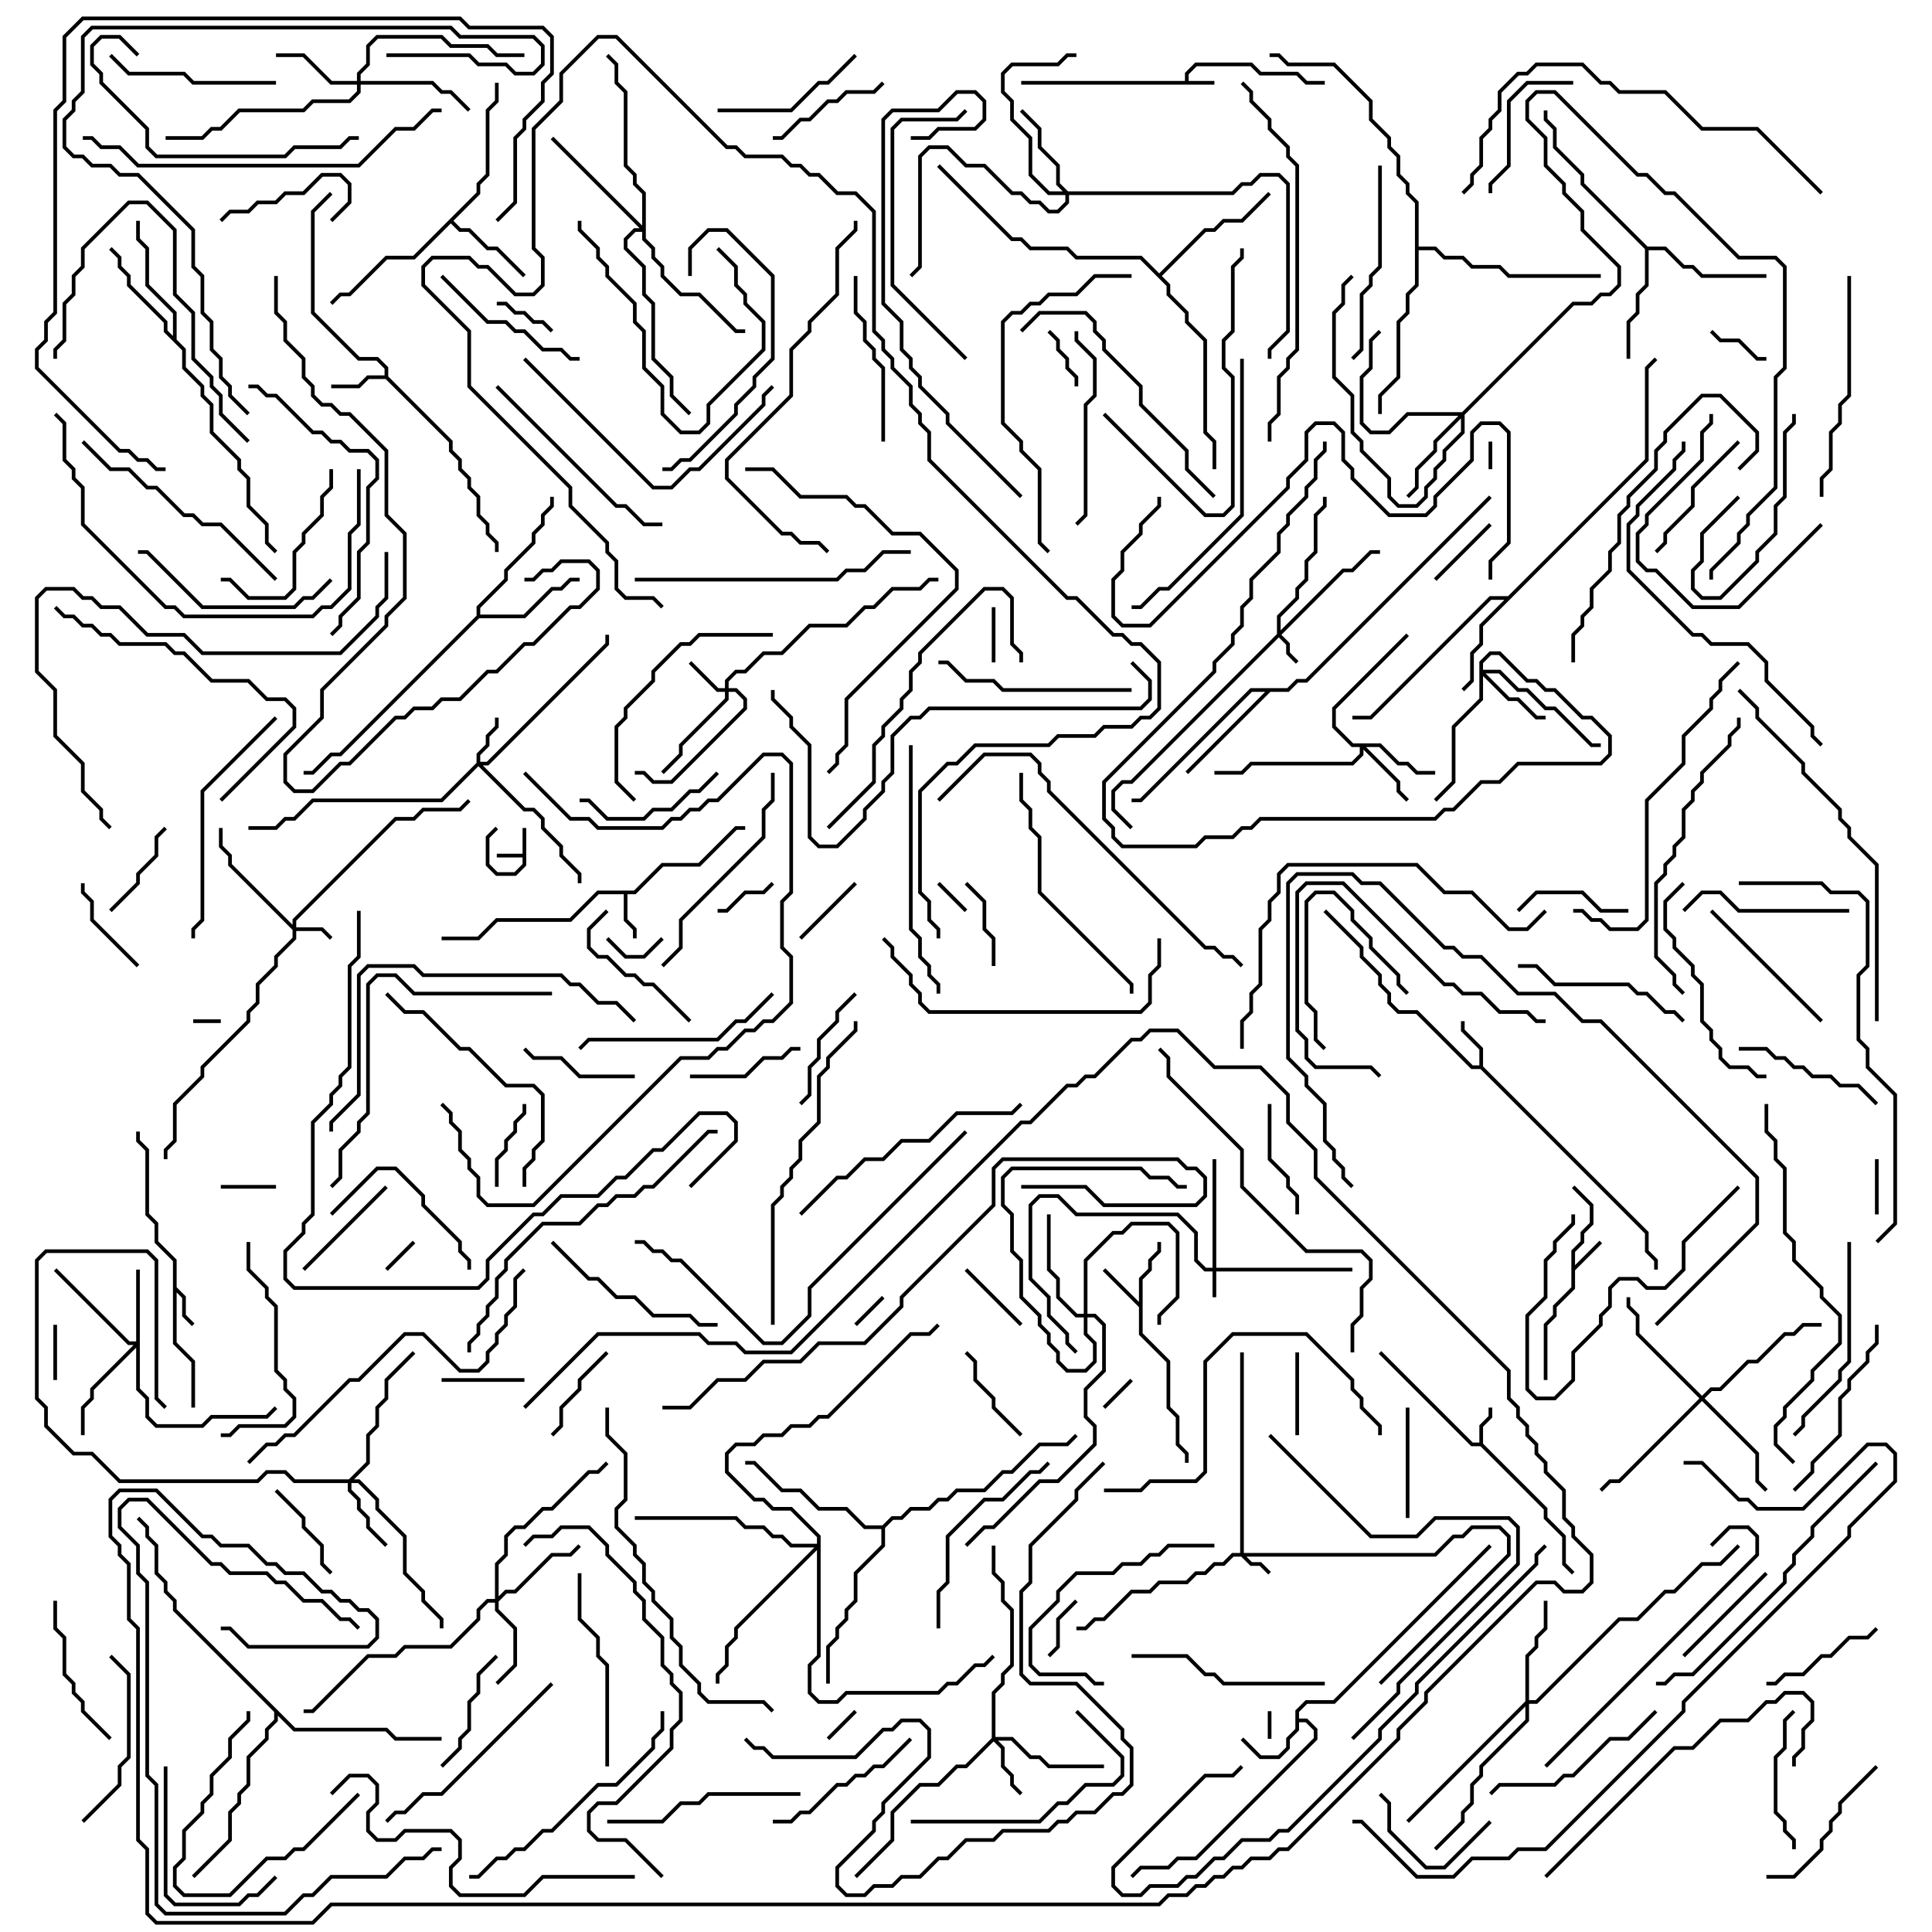 <svg version="1.1" width="105" height="105" xmlns="http://www.w3.org/2000/svg"><path d="M64.4,4.4L64.4,3.959L64.959,3.4L68.041,3.4L68.541,3.9L70.541,3.9L71.041,4.4L72,4.4L72,4.6L70.959,4.6L70.459,4.1L68.459,4.1L67.959,3.6L65.041,3.6L64.6,4.041L64.6,4.4L66,4.4L66,4.6L55.5,4.6L55.5,4.4z" stroke="none"/><path d="M28.4,46.4L28.4,45L28.6,45L28.6,47.041L28.041,47.6L26.959,47.6L26.4,47.041L26.4,45.459L26.929,44.929L27.071,45.071L26.6,45.541L26.6,46.959L27.041,47.4L27.959,47.4L28.4,46.959L28.4,46.6L27,46.6L27,46.4z" stroke="none"/><path d="M80.4,78.4L80.4,77.459L80.9,76.959L80.9,76.5L81.1,76.5L81.1,77.041L80.6,77.541L80.6,78.459L84.1,81.959L84.1,82.459L85.1,83.459L85.1,84.959L85.571,85.429L85.429,85.571L84.9,85.041L84.9,83.541L83.9,82.541L83.9,82.041L80.459,78.6L79.959,78.6L74.929,73.571L75.071,73.429L80.041,78.4z" stroke="none"/><path d="M85.4,67.959L85.9,67.459L85.9,66.959L86.4,66.459L86.4,65.541L85.429,64.571L85.571,64.429L86.6,65.459L86.6,66.541L86.1,67.041L86.1,67.541L85.6,68.041L85.6,68.759L86.929,67.429L87.071,67.571L85.6,69.041L85.6,70.041L84.6,71.041L84.6,71.541L84.1,72.041L84.1,75L83.9,75L83.9,71.959L84.4,71.459L84.4,70.959L85.4,69.959z" stroke="none"/><path d="M9.4,68.541L8.4,67.541L8.4,66.541L7.9,66.041L7.9,62.541L7.4,62.041L7.4,61.5L7.6,61.5L7.6,61.959L8.1,62.459L8.1,65.959L8.6,66.459L8.6,67.459L9.6,68.459L9.6,69.959L10.1,70.459L10.1,71.459L10.571,71.929L10.429,72.071L9.9,71.541L9.9,70.541L9.6,70.241L9.6,72.959L10.6,73.959L10.6,76.5L10.4,76.5L10.4,74.041L9.4,73.041z" stroke="none"/><path d="M34.459,48.4L35.959,46.9L37.959,46.9L39.959,44.9L40.5,44.9L40.5,45.1L40.041,45.1L38.041,47.1L36.041,47.1L34.541,48.6L34.1,48.6L34.1,49.959L34.6,50.459L34.6,51L34.4,51L34.4,50.541L33.9,50.041L33.9,48.6L32.541,48.6L31.041,50.1L27.041,50.1L26.041,51.1L24,51.1L24,50.9L25.959,50.9L26.959,49.9L30.959,49.9L32.459,48.4z" stroke="none"/><path d="M80.4,57.9L80.4,57.041L79.4,56.041L79.4,55.5L79.6,55.5L79.6,55.959L80.6,56.959L80.6,57.959L89.6,66.959L89.6,67.959L90.1,68.459L90.1,69L89.9,69L89.9,68.541L89.4,68.041L89.4,67.041L80.459,58.1L79.959,58.1L76.959,55.1L75.959,55.1L75.4,54.541L75.4,54.041L74.9,53.541L74.9,53.041L73.9,52.041L73.9,51.541L71.929,49.571L72.071,49.429L74.1,51.459L74.1,51.959L75.1,52.959L75.1,53.459L75.6,53.959L75.6,54.459L76.041,54.9L77.041,54.9L80.041,57.9z" stroke="none"/><path d="M61.9,70.759L61.9,69.459L62.4,68.959L62.4,68.459L62.9,67.959L62.9,67.5L63.1,67.5L63.1,68.041L62.6,68.541L62.6,69.041L62.1,69.541L62.1,72.459L63.6,73.959L63.6,76.459L64.1,76.959L64.1,78.459L64.6,78.959L64.6,79.5L64.4,79.5L64.4,79.041L63.9,78.541L63.9,77.041L63.4,76.541L63.4,74.041L61.9,72.541L61.9,71.041L59.929,69.071L60.071,68.929z" stroke="none"/><path d="M20.9,20.4L20.9,20.041L20.459,19.6L19.459,19.6L16.9,17.041L16.9,11.459L17.929,10.429L18.071,10.571L17.1,11.541L17.1,16.959L19.541,19.4L20.541,19.4L21.1,19.959L21.1,20.459L24.6,23.959L24.6,24.459L25.1,24.959L25.1,25.459L25.6,25.959L25.6,26.459L26.1,26.959L26.1,27.959L26.6,28.459L26.6,28.959L27.1,29.459L27.1,30L26.9,30L26.9,29.541L26.4,29.041L26.4,28.541L25.9,28.041L25.9,27.041L25.4,26.541L25.4,26.041L24.9,25.541L24.9,25.041L24.4,24.541L24.4,24.041L20.959,20.6L20.041,20.6L19.541,21.1L18,21.1L18,20.9L19.459,20.9L19.959,20.4z" stroke="none"/><path d="M70.4,92.959L70.959,92.4L72.459,92.4L80.929,83.929L81.071,84.071L72.541,92.6L71.041,92.6L70.6,93.041L70.6,93.4L71.041,93.4L71.6,93.959L71.6,94.541L65.041,101.1L64.041,101.1L63.541,101.6L62.041,101.6L61.571,102.071L61.429,101.929L61.959,101.4L63.459,101.4L63.959,100.9L64.959,100.9L71.4,94.459L71.4,94.041L70.959,93.6L70.6,93.6L70.6,94.041L70.1,94.541L70.1,95.041L69.541,95.6L68.459,95.6L67.429,94.571L67.571,94.429L68.541,95.4L69.459,95.4L69.9,94.959L69.9,94.459L70.4,93.959z" stroke="none"/><path d="M25.9,10.459L25.9,9.959L26.4,9.459L26.4,5.959L26.9,5.459L26.9,4.5L27.1,4.5L27.1,5.541L26.6,6.041L26.6,9.541L26.1,10.041L26.1,10.541L24.641,12L25.041,12.4L25.541,12.4L26.541,13.4L27.041,13.4L28.571,14.929L28.429,15.071L26.959,13.6L26.459,13.6L25.459,12.6L24.959,12.6L24.5,12.141L22.541,14.1L21.041,14.1L19.041,16.1L18.541,16.1L18.071,16.571L17.929,16.429L18.459,15.9L18.959,15.9L20.959,13.9L22.459,13.9z" stroke="none"/><path d="M81.959,32.4L89.4,24.959L89.4,19.959L89.929,19.429L90.071,19.571L89.6,20.041L89.6,25.041L80.6,34.041L80.6,35.041L80.1,35.541L80.1,37.041L79.571,37.571L79.429,37.429L79.9,36.959L79.9,35.459L80.4,34.959L80.4,33.959L81.759,32.6L81.041,32.6L74.541,39.1L73.5,39.1L73.5,38.9L74.459,38.9L80.959,32.4z" stroke="none"/><path d="M25.9,33.459L25.9,32.959L27.4,31.459L27.4,30.959L28.9,29.459L28.9,28.959L29.4,28.459L29.4,27.959L29.9,27.459L29.9,27L30.1,27L30.1,27.541L29.6,28.041L29.6,28.541L29.1,29.041L29.1,29.541L27.6,31.041L27.6,31.541L26.1,33.041L26.1,33.4L28.459,33.4L29.959,31.9L30.459,31.9L30.959,31.4L31.5,31.4L31.5,31.6L31.041,31.6L30.541,32.1L30.041,32.1L28.541,33.6L26.041,33.6L18.541,41.1L18.041,41.1L17.041,42.1L16.5,42.1L16.5,41.9L16.959,41.9L17.959,40.9L18.459,40.9z" stroke="none"/><path d="M89.541,13.4L90.541,13.4L91.541,14.4L92.041,14.4L92.541,14.9L96,14.9L96,15.1L92.459,15.1L91.959,14.6L91.459,14.6L90.459,13.6L89.6,13.6L89.6,15.541L89.1,16.041L89.1,17.041L88.6,17.541L88.6,19.5L88.4,19.5L88.4,17.459L88.9,16.959L88.9,15.959L89.4,15.459L89.4,13.541L85.9,10.041L85.9,9.541L84.4,8.041L84.4,7.041L83.9,6.541L83.9,6L84.1,6L84.1,6.459L84.6,6.959L84.6,7.959L86.1,9.459L86.1,9.959z" stroke="none"/><path d="M9.4,18.259L9.4,17.041L7.9,15.541L7.9,13.541L7.4,13.041L7.4,12L7.6,12L7.6,12.959L8.1,13.459L8.1,15.459L9.6,16.959L9.6,18.459L10.1,18.959L10.1,19.959L11.1,20.959L11.1,21.459L11.6,21.959L11.6,23.459L13.1,24.959L13.1,25.459L13.6,25.959L13.6,27.459L14.6,28.459L14.6,29.459L15.071,29.929L14.929,30.071L14.4,29.541L14.4,28.541L13.4,27.541L13.4,26.041L12.9,25.541L12.9,25.041L11.4,23.541L11.4,22.041L10.9,21.541L10.9,21.041L9.9,20.041L9.9,19.041L8.9,18.041L8.9,17.541L6.9,15.541L6.9,15.041L6.4,14.541L6.4,14.041L5.929,13.571L6.071,13.429L6.6,13.959L6.6,14.459L7.1,14.959L7.1,15.459L9.1,17.459L9.1,17.959z" stroke="none"/><path d="M69.959,37.4L70.459,36.9L70.959,36.9L80.929,26.929L81.071,27.071L71.041,37.1L70.541,37.1L70.041,37.6L69.041,37.6L64.571,42.071L64.429,41.929L68.759,37.6L68.041,37.6L62.041,43.6L61.5,43.6L61.5,43.4L61.959,43.4L67.959,37.4z" stroke="none"/><path d="M63,14.859L65.459,12.4L65.959,12.4L66.459,11.9L67.459,11.9L68.929,10.429L69.071,10.571L67.541,12.1L66.541,12.1L66.041,12.6L65.541,12.6L63.141,15L63.6,15.459L63.6,15.959L64.6,16.959L64.6,17.459L65.6,18.459L65.6,23.459L66.1,23.959L66.1,25.5L65.9,25.5L65.9,24.041L65.4,23.541L65.4,18.541L64.4,17.541L64.4,17.041L63.4,16.041L63.4,15.541L61.959,14.1L58.459,14.1L57.959,13.6L55.959,13.6L55.459,13.1L54.959,13.1L50.929,9.071L51.071,8.929L55.041,12.9L55.541,12.9L56.041,13.4L58.041,13.4L58.541,13.9L62.041,13.9z" stroke="none"/><path d="M47.959,82.9L48.459,82.4L48.959,82.4L49.459,81.9L50.459,81.9L50.959,81.4L51.459,81.4L51.959,80.9L53.459,80.9L54.459,79.9L54.959,79.9L56.459,78.4L57.959,78.4L58.429,77.929L58.571,78.071L58.041,78.6L56.541,78.6L55.041,80.1L54.541,80.1L53.541,81.1L52.041,81.1L51.541,81.6L51.041,81.6L50.541,82.1L49.541,82.1L49.041,82.6L48.541,82.6L48.1,83.041L48.1,84.041L46.6,85.541L46.6,87.041L46.1,87.541L46.1,88.041L45.6,88.541L45.6,89.041L45.1,89.541L45.1,91.5L44.9,91.5L44.9,89.459L45.4,88.959L45.4,88.459L45.9,87.959L45.9,87.459L46.4,86.959L46.4,85.459L47.9,83.959L47.9,83.1L46.959,83.1L45.959,82.1L44.459,82.1L43.459,81.1L42.459,81.1L40.959,79.6L40.5,79.6L40.5,79.4L41.041,79.4L42.541,80.9L43.541,80.9L44.541,81.9L46.041,81.9L47.041,82.9z" stroke="none"/><path d="M16.041,93.9L21.041,93.9L21.541,94.4L24,94.4L24,94.6L21.459,94.6L20.959,94.1L15.959,94.1L15.1,93.241L15.1,93.541L14.6,94.041L14.6,94.541L13.6,95.541L13.6,97.041L13.1,97.541L13.1,98.041L12.6,98.541L12.6,100.041L10.571,102.071L10.429,101.929L12.4,99.959L12.4,98.459L12.9,97.959L12.9,97.459L13.4,96.959L13.4,95.459L14.4,94.459L14.4,93.959L14.9,93.459L14.9,93.041L9.4,87.541L9.4,87.041L8.9,86.541L8.9,86.041L8.4,85.541L8.4,84.041L7.9,83.541L7.9,83.041L7.429,82.571L7.571,82.429L8.1,82.959L8.1,83.459L8.6,83.959L8.6,85.459L9.1,85.959L9.1,86.459L9.6,86.959L9.6,87.459z" stroke="none"/><path d="M76.9,11.041L76.4,10.541L76.4,10.041L75.9,9.541L75.9,8.541L75.4,8.041L75.4,7.541L74.4,6.541L74.4,5.541L72.459,3.6L69.959,3.6L69.459,3.1L69,3.1L69,2.9L69.541,2.9L70.041,3.4L72.541,3.4L74.6,5.459L74.6,6.459L75.6,7.459L75.6,7.959L76.1,8.459L76.1,9.459L76.6,9.959L76.6,10.459L77.1,10.959L77.1,13.4L78.041,13.4L78.541,13.9L79.541,13.9L80.041,14.4L81.541,14.4L82.041,14.9L87,14.9L87,15.1L81.959,15.1L81.459,14.6L79.959,14.6L79.459,14.1L78.459,14.1L77.959,13.6L77.1,13.6L77.1,15.541L76.6,16.041L76.6,17.041L76.1,17.541L76.1,20.541L75.1,21.541L75.1,22.5L74.9,22.5L74.9,21.459L75.9,20.459L75.9,17.459L76.4,16.959L76.4,15.959L76.9,15.459z" stroke="none"/><path d="M65.9,68.9L65.9,63L66.1,63L66.1,68.9L73.5,68.9L73.5,69.1L66.1,69.1L66.1,70.5L65.9,70.5L65.9,69.1L65.459,69.1L64.9,68.541L64.9,67.041L63.959,66.1L58.459,66.1L57.459,65.1L56.541,65.1L56.1,65.541L56.1,69.459L57.1,70.459L57.1,71.459L58.1,72.459L58.1,72.959L58.571,73.429L58.429,73.571L57.9,73.041L57.9,72.541L56.9,71.541L56.9,70.541L55.9,69.541L55.9,65.459L56.459,64.9L57.541,64.9L58.541,65.9L64.041,65.9L65.1,66.959L65.1,68.459L65.541,68.9z" stroke="none"/><path d="M69.4,34.459L69.4,33.459L70.4,32.459L70.4,31.959L70.9,31.459L70.9,30.459L71.4,29.959L71.4,27.959L71.9,27.459L71.9,27L72.1,27L72.1,27.541L71.6,28.041L71.6,30.041L71.1,30.541L71.1,31.541L70.6,32.041L70.6,32.541L69.6,33.541L69.6,34.259L72.959,30.9L73.459,30.9L74.459,29.9L75,29.9L75,30.1L74.541,30.1L73.541,31.1L73.041,31.1L69.641,34.5L70.1,34.959L70.1,35.459L70.571,35.929L70.429,36.071L69.9,35.541L69.9,35.041L69.5,34.641L61.541,42.6L61.041,42.6L60.6,43.041L60.6,43.959L61.571,44.929L61.429,45.071L60.4,44.041L60.4,42.959L60.959,42.4L61.459,42.4z" stroke="none"/><path d="M67.4,84.4L67.4,73.5L67.6,73.5L67.6,84.4L77.959,84.4L78.959,83.4L79.459,83.4L79.959,82.9L81.541,82.9L82.1,83.459L82.1,84.541L75.071,91.571L74.929,91.429L81.9,84.459L81.9,83.541L81.459,83.1L80.041,83.1L79.541,83.6L79.041,83.6L78.041,84.6L67.741,84.6L68.041,84.9L68.541,84.9L69.071,85.429L68.929,85.571L68.459,85.1L67.959,85.1L67.459,84.6L67.041,84.6L66.541,85.1L66.041,85.1L65.541,85.6L65.041,85.6L64.541,86.1L63.041,86.1L62.541,86.6L61.541,86.6L60.041,88.1L59.541,88.1L59.041,88.6L58.5,88.6L58.5,88.4L58.959,88.4L59.459,87.9L59.959,87.9L61.459,86.4L62.459,86.4L62.959,85.9L64.459,85.9L64.959,85.4L65.459,85.4L65.959,84.9L66.459,84.9L66.959,84.4z" stroke="none"/><path d="M15.9,50.259L15.9,49.959L21.459,44.4L22.459,44.4L22.959,43.9L24.959,43.9L25.429,43.429L25.571,43.571L25.041,44.1L23.041,44.1L22.541,44.6L21.541,44.6L16.1,50.041L16.1,50.4L17.541,50.4L18.071,50.929L17.929,51.071L17.459,50.6L16.1,50.6L16.1,51.041L15.1,52.041L15.1,52.541L14.1,53.541L14.1,54.541L13.6,55.041L13.6,55.541L11.1,58.041L11.1,58.541L9.6,60.041L9.6,62.041L9.1,62.541L9.1,63L8.9,63L8.9,62.459L9.4,61.959L9.4,59.959L10.9,58.459L10.9,57.959L13.4,55.459L13.4,54.959L13.9,54.459L13.9,53.459L14.9,52.459L14.9,51.959L15.9,50.959L15.9,50.541L12.4,47.041L12.4,46.541L11.9,46.041L11.9,45L12.1,45L12.1,45.959L12.6,46.459L12.6,46.959z" stroke="none"/><path d="M39.4,37.4L39.4,36.959L39.959,36.4L40.459,36.4L41.459,35.4L42.459,35.4L43.959,33.9L45.959,33.9L46.959,32.9L47.459,32.9L48.459,31.9L49.959,31.9L50.459,31.4L51,31.4L51,31.6L50.541,31.6L50.041,32.1L48.541,32.1L47.541,33.1L47.041,33.1L46.041,34.1L44.041,34.1L42.541,35.6L41.541,35.6L40.541,36.6L40.041,36.6L39.6,37.041L39.6,37.4L40.041,37.4L40.6,37.959L40.6,38.541L36.541,42.6L35.459,42.6L34.959,42.1L34.5,42.1L34.5,41.9L35.041,41.9L35.541,42.4L36.459,42.4L40.4,38.459L40.4,38.041L39.959,37.6L39.6,37.6L39.6,38.041L37.1,40.541L37.1,41.041L36.071,42.071L35.929,41.929L36.9,40.959L36.9,40.459L39.4,37.959L39.4,37.6L38.959,37.6L37.429,36.071L37.571,35.929L39.041,37.4z" stroke="none"/><path d="M25.9,41.459L25.9,40.959L26.4,40.459L26.4,39.959L26.9,39.459L26.9,39L27.1,39L27.1,39.541L26.6,40.041L26.6,40.541L26.1,41.041L26.1,41.4L26.459,41.4L32.9,34.959L32.9,34.5L33.1,34.5L33.1,35.041L26.541,41.6L26.241,41.6L28.541,43.9L29.041,43.9L29.6,44.459L29.6,44.959L30.6,45.959L30.6,46.459L31.6,47.459L31.6,48L31.4,48L31.4,47.541L30.4,46.541L30.4,46.041L29.4,45.041L29.4,44.541L28.959,44.1L28.459,44.1L26,41.641L24.041,43.6L17.041,43.6L16.041,44.6L15.541,44.6L15.041,45.1L13.5,45.1L13.5,44.9L14.959,44.9L15.459,44.4L15.959,44.4L16.959,43.4L23.959,43.4z" stroke="none"/><path d="M53.9,94.459L53.9,91.959L54.4,91.459L54.4,90.959L54.9,90.459L54.9,87.541L54.4,87.041L54.4,86.041L53.9,85.541L53.9,84L54.1,84L54.1,85.459L54.6,85.959L54.6,86.959L55.1,87.459L55.1,90.541L54.6,91.041L54.6,91.541L54.1,92.041L54.1,94.4L55.041,94.4L56.041,95.4L56.541,95.4L57.041,95.9L60,95.9L60,96.1L56.959,96.1L56.459,95.6L55.959,95.6L54.959,94.6L54.241,94.6L54.6,94.959L54.6,95.959L55.1,96.459L55.1,96.959L55.571,97.429L55.429,97.571L54.9,97.041L54.9,96.541L54.4,96.041L54.4,95.041L54,94.641L52.541,96.1L52.041,96.1L51.041,97.1L50.041,97.1L48.6,98.541L48.6,100.041L46.571,102.071L46.429,101.929L48.4,99.959L48.4,98.459L49.959,96.9L50.959,96.9L51.959,95.9L52.459,95.9z" stroke="none"/><path d="M75.041,40.4L76.041,41.4L76.541,41.4L77.041,41.9L78,41.9L78,42.1L76.959,42.1L76.459,41.6L75.959,41.6L74.959,40.6L74.241,40.6L76.1,42.459L76.1,42.959L76.571,43.429L76.429,43.571L75.9,43.041L75.9,42.541L74.1,40.741L74.1,41.041L73.541,41.6L68.041,41.6L67.541,42.1L66,42.1L66,41.9L67.459,41.9L67.959,41.4L73.459,41.4L73.9,40.959L73.9,40.6L73.459,40.6L72.4,39.541L72.4,38.459L76.429,34.429L76.571,34.571L72.6,38.541L72.6,39.459L73.541,40.4z" stroke="none"/><path d="M7.4,72.9L7.4,69L7.6,69L7.6,75.459L8.1,75.959L8.1,76.959L8.541,77.4L10.959,77.4L11.459,76.9L14.459,76.9L14.929,76.429L15.071,76.571L14.541,77.1L11.541,77.1L11.041,77.6L8.459,77.6L7.9,77.041L7.9,76.041L7.4,75.541L7.4,73.241L5.1,75.541L5.1,76.041L4.6,76.541L4.6,78L4.4,78L4.4,76.459L4.9,75.959L4.9,75.459L7.259,73.1L6.959,73.1L2.929,69.071L3.071,68.929L7.041,72.9z" stroke="none"/><path d="M58.9,71.4L58.9,68.459L60.459,66.9L60.959,66.9L61.459,66.4L63.541,66.4L64.1,66.959L64.1,70.541L63.1,71.541L63.1,72L62.9,72L62.9,71.459L63.9,70.459L63.9,67.041L63.459,66.6L61.541,66.6L61.041,67.1L60.541,67.1L59.1,68.541L59.1,71.4L59.541,71.4L60.1,71.959L60.1,74.541L59.1,75.541L59.1,76.959L59.6,77.459L59.6,78.541L57.541,80.6L56.541,80.6L54.041,83.1L53.541,83.1L52.571,84.071L52.429,83.929L53.459,82.9L53.959,82.9L56.459,80.4L57.459,80.4L59.4,78.459L59.4,77.541L58.9,77.041L58.9,75.459L59.9,74.459L59.9,72.041L59.459,71.6L59.1,71.6L59.1,72.459L59.6,72.959L59.6,74.041L59.041,74.6L57.959,74.6L57.4,74.041L57.4,73.541L56.9,73.041L56.9,72.541L56.4,72.041L56.4,71.541L55.4,70.541L55.4,68.541L54.9,68.041L54.9,66.041L54.4,65.541L54.4,63.959L54.959,63.4L62.041,63.4L62.541,63.9L63.541,63.9L64.041,64.4L64.5,64.4L64.5,64.6L63.959,64.6L63.459,64.1L62.459,64.1L61.959,63.6L55.041,63.6L54.6,64.041L54.6,65.459L55.1,65.959L55.1,67.959L55.6,68.459L55.6,70.459L56.6,71.459L56.6,71.959L57.1,72.459L57.1,72.959L57.6,73.459L57.6,73.959L58.041,74.4L58.959,74.4L59.4,73.959L59.4,73.041L58.9,72.541L58.9,71.6L58.459,71.6L57.4,70.541L57.4,69.541L56.9,69.041L56.9,66L57.1,66L57.1,68.959L57.6,69.459L57.6,70.459L58.541,71.4z" stroke="none"/><path d="M18.959,80.4L19.9,79.459L19.9,77.959L20.4,77.459L20.4,76.459L20.9,75.959L20.9,74.959L22.429,73.429L22.571,73.571L21.1,75.041L21.1,76.041L20.6,76.541L20.6,77.541L20.1,78.041L20.1,79.541L19.241,80.4L19.541,80.4L20.6,81.459L20.6,81.959L22.1,83.459L22.1,85.459L23.1,86.459L23.1,86.959L24.1,87.959L24.1,88.5L23.9,88.5L23.9,88.041L22.9,87.041L22.9,86.541L21.9,85.541L21.9,83.541L20.4,82.041L20.4,81.541L19.459,80.6L19.1,80.6L19.1,80.959L19.6,81.459L19.6,81.959L20.1,82.459L20.1,82.959L21.071,83.929L20.929,84.071L19.9,83.041L19.9,82.541L19.4,82.041L19.4,81.541L18.9,81.041L18.9,80.6L15.959,80.6L15.459,80.1L14.541,80.1L14.041,80.6L6.459,80.6L4.959,79.1L3.959,79.1L2.4,77.541L2.4,76.541L1.9,76.041L1.9,68.459L2.459,67.9L8.041,67.9L8.6,68.459L8.6,75.959L9.071,76.429L8.929,76.571L8.4,76.041L8.4,68.541L7.959,68.1L2.541,68.1L2.1,68.541L2.1,75.959L2.6,76.459L2.6,77.459L4.041,78.9L5.041,78.9L6.541,80.4L13.959,80.4L14.459,79.9L15.541,79.9L16.041,80.4z" stroke="none"/><path d="M80.4,35.959L80.959,35.4L81.541,35.4L83.041,36.9L83.541,36.9L84.041,37.4L84.541,37.4L86.041,38.9L86.541,38.9L87.6,39.959L87.6,41.041L87.041,41.6L82.541,41.6L81.541,42.6L80.541,42.6L79.041,44.1L78.541,44.1L78.041,44.6L68.541,44.6L68.041,45.1L67.541,45.1L67.041,45.6L65.541,45.6L65.041,46.1L60.959,46.1L60.4,45.541L60.4,45.041L59.9,44.541L59.9,42.459L65.9,36.459L65.9,35.959L66.9,34.959L66.9,34.459L67.4,33.959L67.4,32.959L67.9,32.459L67.9,31.459L69.4,29.959L69.4,28.959L69.9,28.459L69.9,27.959L70.9,26.959L70.9,26.459L71.4,25.959L71.4,24.959L71.9,24.459L71.9,24L72.1,24L72.1,24.541L71.6,25.041L71.6,26.041L71.1,26.541L71.1,27.041L70.1,28.041L70.1,28.541L69.6,29.041L69.6,30.041L68.1,31.541L68.1,32.541L67.6,33.041L67.6,34.041L67.1,34.541L67.1,35.041L66.1,36.041L66.1,36.541L60.1,42.541L60.1,44.459L60.6,44.959L60.6,45.459L61.041,45.9L64.959,45.9L65.459,45.4L66.959,45.4L67.459,44.9L67.959,44.9L68.459,44.4L77.959,44.4L78.459,43.9L78.959,43.9L80.459,42.4L81.459,42.4L82.459,41.4L86.959,41.4L87.4,40.959L87.4,40.041L86.459,39.1L85.959,39.1L84.459,37.6L83.959,37.6L83.459,37.1L82.959,37.1L81.459,35.6L81.041,35.6L80.6,36.041L80.6,36.4L81.541,36.4L82.541,37.4L83.041,37.4L84.041,38.4L84.541,38.4L86.541,40.4L87,40.4L87,40.6L86.459,40.6L84.459,38.6L83.959,38.6L82.959,37.6L82.459,37.6L81.459,36.6L80.741,36.6L82.041,37.9L82.541,37.9L83.541,38.9L84,38.9L84,39.1L83.459,39.1L82.459,38.1L81.959,38.1L80.6,36.741L80.6,38.041L79.1,39.541L79.1,42.541L78.071,43.571L77.929,43.429L78.9,42.459L78.9,39.459L80.4,37.959z" stroke="none"/><path d="M26.9,86.9L26.9,84.959L27.4,84.459L27.4,83.459L27.959,82.9L28.459,82.9L29.459,81.9L29.959,81.9L31.959,79.9L32.459,79.9L32.929,79.429L33.071,79.571L32.541,80.1L32.041,80.1L30.041,82.1L29.541,82.1L28.541,83.1L28.041,83.1L27.6,83.541L27.6,84.541L27.1,85.041L27.1,86.759L27.459,86.4L27.959,86.4L29.959,84.4L30.959,84.4L31.429,83.929L31.571,84.071L31.041,84.6L30.041,84.6L28.041,86.6L27.541,86.6L27.1,87.041L27.1,87.459L28.1,88.459L28.1,90.541L27.071,91.571L26.929,91.429L27.9,90.459L27.9,88.541L26.9,87.541L26.9,87.1L26.541,87.1L26.1,87.541L26.1,88.041L24.541,89.6L22.041,89.6L21.541,90.1L20.041,90.1L17.041,93.1L16.5,93.1L16.5,92.9L16.959,92.9L19.959,89.9L21.459,89.9L21.959,89.4L24.459,89.4L25.9,87.959L25.9,87.459L26.459,86.9z" stroke="none"/><path d="M19.4,4.4L19.4,3.959L19.9,3.459L19.9,2.459L20.459,1.9L24.041,1.9L24.541,2.4L26.541,2.4L27.041,2.9L28.5,2.9L28.5,3.1L26.959,3.1L26.459,2.6L24.459,2.6L23.959,2.1L20.541,2.1L20.1,2.541L20.1,3.541L19.6,4.041L19.6,4.4L23.541,4.4L24.041,4.9L24.541,4.9L25.571,5.929L25.429,6.071L24.459,5.1L23.959,5.1L23.459,4.6L19.6,4.6L19.6,5.041L19.041,5.6L17.041,5.6L16.541,6.1L13.041,6.1L12.041,7.1L11.541,7.1L11.041,7.6L9,7.6L9,7.4L10.959,7.4L11.459,6.9L11.959,6.9L12.959,5.9L16.459,5.9L16.959,5.4L18.959,5.4L19.4,4.959L19.4,4.6L17.959,4.6L16.459,3.1L15,3.1L15,2.9L16.541,2.9L18.041,4.4z" stroke="none"/><path d="M58.041,10.4L66.959,10.4L67.459,9.9L67.959,9.9L68.459,9.4L69.541,9.4L70.1,9.959L70.1,18.041L69.1,19.041L69.1,19.5L68.9,19.5L68.9,18.959L69.9,17.959L69.9,10.041L69.459,9.6L68.541,9.6L68.041,10.1L67.541,10.1L67.041,10.6L58.1,10.6L58.1,11.041L57.541,11.6L56.959,11.6L56.459,11.1L55.959,11.1L55.459,10.6L54.959,10.6L53.459,9.1L52.459,9.1L51.459,8.1L50.541,8.1L50.1,8.541L50.1,14.541L49.571,15.071L49.429,14.929L49.9,14.459L49.9,8.459L50.459,7.9L51.541,7.9L52.541,8.9L53.541,8.9L55.041,10.4L55.541,10.4L56.041,10.9L56.541,10.9L57.041,11.4L57.459,11.4L57.9,10.959L57.9,10.6L56.959,10.6L55.9,9.541L55.9,7.541L54.9,6.541L54.9,5.541L54.4,5.041L54.4,3.959L54.959,3.4L57.459,3.4L57.959,2.9L58.5,2.9L58.5,3.1L58.041,3.1L57.541,3.6L55.041,3.6L54.6,4.041L54.6,4.959L55.1,5.459L55.1,6.459L56.1,7.459L56.1,9.459L57.041,10.4L57.759,10.4L57.4,10.041L57.4,9.041L56.4,8.041L56.4,7.041L55.429,6.071L55.571,5.929L56.6,6.959L56.6,7.959L57.6,8.959L57.6,9.959z" stroke="none"/><path d="M79.459,22.4L85.459,16.4L86.459,16.4L86.959,15.9L87.459,15.9L87.9,15.459L87.9,14.541L85.9,12.541L85.9,11.541L84.9,10.541L84.9,10.041L83.9,9.041L83.9,7.541L82.9,6.541L82.9,5.459L83.459,4.9L84.541,4.9L89.041,9.4L89.541,9.4L90.541,10.4L91.041,10.4L94.541,13.9L96.541,13.9L97.1,14.459L97.1,20.041L96.6,20.541L96.6,26.541L95.1,28.041L95.1,28.541L94.6,29.041L94.6,29.541L93.1,31.041L93.1,31.5L92.9,31.5L92.9,30.959L94.4,29.459L94.4,28.959L94.9,28.459L94.9,27.959L96.4,26.459L96.4,20.459L96.9,19.959L96.9,14.541L96.459,14.1L94.459,14.1L90.959,10.6L90.459,10.6L89.459,9.6L88.959,9.6L84.459,5.1L83.541,5.1L83.1,5.541L83.1,6.459L84.1,7.459L84.1,8.959L85.1,9.959L85.1,10.459L86.1,11.459L86.1,12.459L88.1,14.459L88.1,15.541L87.541,16.1L87.041,16.1L86.541,16.6L85.541,16.6L79.6,22.541L79.6,23.541L78.6,24.541L78.6,25.041L78.1,25.541L78.1,26.041L77.6,26.541L77.6,27.041L77.041,27.6L75.959,27.6L75.4,27.041L75.4,26.041L73.9,24.541L73.9,24.041L73.4,23.541L73.4,21.541L72.4,20.541L72.4,16.959L72.9,16.459L72.9,15.459L73.429,14.929L73.571,15.071L73.1,15.541L73.1,16.541L72.6,17.041L72.6,20.459L73.6,21.459L73.6,23.459L74.1,23.959L74.1,24.459L75.6,25.959L75.6,26.959L76.041,27.4L76.959,27.4L77.4,26.959L77.4,26.459L77.9,25.959L77.9,25.459L78.4,24.959L78.4,24.459L79.4,23.459L79.4,22.741L78.1,24.041L78.1,24.541L77.1,25.541L77.1,26.541L76.571,27.071L76.429,26.929L76.9,26.459L76.9,25.459L77.9,24.459L77.9,23.959L79.259,22.6L76.541,22.6L75.541,23.6L74.459,23.6L73.9,23.041L73.9,20.459L74.4,19.959L74.4,18.459L74.929,17.929L75.071,18.071L74.6,18.541L74.6,20.041L74.1,20.541L74.1,22.959L74.541,23.4L75.459,23.4L76.459,22.4z" stroke="none"/><path d="M82.9,92.459L82.9,89.959L83.4,89.459L83.4,88.959L83.9,88.459L83.9,87L84.1,87L84.1,88.541L83.6,89.041L83.6,89.541L83.1,90.041L83.1,92.4L83.459,92.4L87.959,87.9L88.959,87.9L90.459,86.4L90.959,86.4L92.459,84.9L93.459,84.9L94.429,83.929L94.571,84.071L93.541,85.1L92.541,85.1L91.041,86.6L90.541,86.6L89.041,88.1L88.041,88.1L83.541,92.6L83.1,92.6L83.1,93.541L80.6,96.041L80.6,96.541L80.1,97.041L80.1,98.041L79.6,98.541L79.6,99.041L78.071,100.571L77.929,100.429L79.4,98.959L79.4,98.459L79.9,97.959L79.9,96.959L80.4,96.459L80.4,95.959L82.9,93.459L82.9,92.741L76.571,99.071L76.429,98.929z" stroke="none"/><path d="M92.5,75.859L92.959,75.4L93.459,75.4L94.959,73.9L95.459,73.9L96.959,72.4L97.459,72.4L97.959,71.9L99,71.9L99,72.1L98.041,72.1L97.541,72.6L97.041,72.6L95.541,74.1L95.041,74.1L93.541,75.6L93.041,75.6L92.641,76L95.6,78.959L95.6,80.459L96.071,80.929L95.929,81.071L95.4,80.541L95.4,79.041L92.5,76.141L88.041,80.6L87.541,80.6L87.071,81.071L86.929,80.929L87.459,80.4L87.959,80.4L92.359,76L88.9,72.541L88.9,71.541L88.4,71.041L88.4,70.5L88.6,70.5L88.6,70.959L89.1,71.459L89.1,72.459z" stroke="none"/><path d="M34.9,12.259L34.9,10.541L34.4,10.041L34.4,9.541L33.9,9.041L33.9,5.041L33.4,4.541L33.4,3.541L32.929,3.071L33.071,2.929L33.6,3.459L33.6,4.459L34.1,4.959L34.1,8.959L34.6,9.459L34.6,9.959L35.1,10.459L35.1,12.959L35.6,13.459L35.6,13.959L36.1,14.459L36.1,14.959L37.041,15.9L38.041,15.9L40.041,17.9L40.5,17.9L40.5,18.1L39.959,18.1L37.959,16.1L36.959,16.1L35.9,15.041L35.9,14.541L35.4,14.041L35.4,13.541L34.9,13.041L34.9,12.6L34.541,12.6L34.1,13.041L34.1,13.459L35.1,14.459L35.1,15.959L35.6,16.459L35.6,19.459L36.6,20.459L36.6,21.459L37.571,22.429L37.429,22.571L36.4,21.541L36.4,20.541L35.4,19.541L35.4,16.541L34.9,16.041L34.9,14.541L33.9,13.541L33.9,12.959L34.459,12.4L34.759,12.4L29.929,7.571L30.071,7.429z" stroke="none"/><path d="M44.4,83.9L44.4,83.541L42.959,82.1L41.959,82.1L41.459,81.6L40.959,81.6L39.4,80.041L39.4,78.959L39.959,78.4L40.959,78.4L41.459,77.9L42.459,77.9L42.959,77.4L43.959,77.4L44.459,76.9L44.959,76.9L49.459,72.4L50.459,72.4L50.929,71.929L51.071,72.071L50.541,72.6L49.541,72.6L45.041,77.1L44.541,77.1L44.041,77.6L43.041,77.6L42.541,78.1L41.541,78.1L41.041,78.6L40.041,78.6L39.6,79.041L39.6,79.959L41.041,81.4L41.541,81.4L42.041,81.9L43.041,81.9L44.6,83.459L44.6,90.041L44.1,90.541L44.1,91.959L44.541,92.4L45.459,92.4L45.959,91.9L50.959,91.9L51.459,91.4L51.959,91.4L52.959,90.4L53.459,90.4L53.929,89.929L54.071,90.071L53.541,90.6L53.041,90.6L52.041,91.6L51.541,91.6L51.041,92.1L46.041,92.1L45.541,92.6L44.459,92.6L43.9,92.041L43.9,90.459L44.4,89.959L44.4,84.241L40.1,88.541L40.1,89.041L39.6,89.541L39.6,90.541L39.1,91.041L39.1,91.5L38.9,91.5L38.9,90.959L39.4,90.459L39.4,89.459L39.9,88.959L39.9,88.459L44.259,84.1L42.959,84.1L42.459,83.6L41.959,83.6L41.459,83.1L40.459,83.1L39.959,82.6L34.5,82.6L34.5,82.4L40.041,82.4L40.541,82.9L41.541,82.9L42.041,83.4L42.541,83.4L43.041,83.9z" stroke="none"/><path d="M81.1,25.5L80.9,25.5L80.9,24L81.1,24z" stroke="none"/><path d="M10.5,55.6L10.5,55.4L12,55.4L12,55.6z" stroke="none"/><path d="M68.9,93L69.1,93L69.1,94.5L68.9,94.5z" stroke="none"/><path d="M52.571,49.429L52.429,49.571L50.929,48.071L51.071,47.929z" stroke="none"/><path d="M22.429,67.429L22.571,67.571L21.071,69.071L20.929,68.929z" stroke="none"/><path d="M46.571,72.071L46.429,71.929L47.929,70.429L48.071,70.571z" stroke="none"/><path d="M61.429,74.929L61.571,75.071L60.071,76.571L59.929,76.429z" stroke="none"/><path d="M46.429,92.929L46.571,93.071L45.071,94.571L44.929,94.429z" stroke="none"/><path d="M2.9,72L3.1,72L3.1,75L2.9,75z" stroke="none"/><path d="M35.929,50.929L36.071,51.071L35.041,52.1L33.959,52.1L32.929,51.071L33.071,50.929L34.041,51.9L34.959,51.9z" stroke="none"/><path d="M12,64.6L12,64.4L15,64.4L15,64.6z" stroke="none"/><path d="M102.1,66L101.9,66L101.9,63L102.1,63z" stroke="none"/><path d="M53.9,33L54.1,33L54.1,36L53.9,36z" stroke="none"/><path d="M92.929,18.071L93.071,17.929L93.541,18.4L94.541,18.4L95.541,19.4L96,19.4L96,19.6L95.459,19.6L94.459,18.6L93.459,18.6z" stroke="none"/><path d="M41.929,47.929L42.071,48.071L41.541,48.6L40.541,48.6L39.541,49.6L39,49.6L39,49.4L39.459,49.4L40.459,48.4L41.459,48.4z" stroke="none"/><path d="M58.429,86.929L58.571,87.071L57.6,88.041L57.6,89.541L57.071,90.071L56.929,89.929L57.4,89.459L57.4,87.959z" stroke="none"/><path d="M58.6,21L58.4,21L58.4,20.541L57.9,20.041L57.9,19.541L57.4,19.041L57.4,18.541L56.929,18.071L57.071,17.929L57.6,18.459L57.6,18.959L58.1,19.459L58.1,19.959L58.6,20.459z" stroke="none"/><path d="M30.071,17.929L29.929,18.071L29.459,17.6L28.959,17.6L28.459,17.1L27.959,17.1L27.459,16.6L27,16.6L27,16.4L27.541,16.4L28.041,16.9L28.541,16.9L29.041,17.4L29.541,17.4z" stroke="none"/><path d="M80.929,28.429L81.071,28.571L78.071,31.571L77.929,31.429z" stroke="none"/><path d="M46.429,47.929L46.571,48.071L43.571,51.071L43.429,50.929z" stroke="none"/><path d="M55.571,71.929L55.429,72.071L52.429,69.071L52.571,68.929z" stroke="none"/><path d="M70.6,78L70.4,78L70.4,73.5L70.6,73.5z" stroke="none"/><path d="M28.5,74.9L28.5,75.1L24,75.1L24,74.9z" stroke="none"/><path d="M52.429,48.071L52.571,47.929L53.6,48.959L53.6,50.459L54.1,50.959L54.1,52.5L53.9,52.5L53.9,51.041L53.4,50.541L53.4,49.041z" stroke="none"/><path d="M28.4,60L28.6,60L28.6,60.541L28.1,61.041L28.1,61.541L27.6,62.041L27.6,62.541L27.1,63.041L27.1,64.5L26.9,64.5L26.9,62.959L27.4,62.459L27.4,61.959L27.9,61.459L27.9,60.959L28.4,60.459z" stroke="none"/><path d="M94.429,26.929L94.571,27.071L92.6,29.041L92.6,30.541L92.1,31.041L92.1,31.959L92.541,32.4L93.459,32.4L95.4,30.459L95.4,29.959L96.4,28.959L96.4,27.459L96.9,26.959L96.9,23.459L97.4,22.959L97.4,22.5L97.6,22.5L97.6,23.041L97.1,23.541L97.1,27.041L96.6,27.541L96.6,29.041L95.6,30.041L95.6,30.541L93.541,32.6L92.459,32.6L91.9,32.041L91.9,30.959L92.4,30.459L92.4,28.959z" stroke="none"/><path d="M6.071,49.571L5.929,49.429L7.4,47.959L7.4,47.459L8.4,46.459L8.4,45.459L8.929,44.929L9.071,45.071L8.6,45.541L8.6,46.541L7.6,47.541L7.6,48.041z" stroke="none"/><path d="M14.929,81.071L15.071,80.929L16.6,82.459L16.6,82.959L17.6,83.959L17.6,84.959L18.071,85.429L17.929,85.571L17.4,85.041L17.4,84.041L16.4,83.041L16.4,82.541z" stroke="none"/><path d="M4.4,48L4.6,48L4.6,48.459L5.1,48.959L5.1,49.959L7.571,52.429L7.429,52.571L4.9,50.041L4.9,49.041L4.4,48.541z" stroke="none"/><path d="M76.571,53.929L76.429,54.071L75.9,53.541L75.9,53.041L74.4,51.541L74.4,51.041L73.4,50.041L73.4,49.541L72.459,48.6L71.541,48.6L71.1,49.041L71.1,54.459L71.6,54.959L71.6,56.459L72.071,56.929L71.929,57.071L71.4,56.541L71.4,55.041L70.9,54.541L70.9,48.959L71.459,48.4L72.541,48.4L73.6,49.459L73.6,49.959L74.6,50.959L74.6,51.459L76.1,52.959L76.1,53.459z" stroke="none"/><path d="M32.929,73.429L33.071,73.571L31.6,75.041L31.6,75.541L30.6,76.541L30.6,77.541L30.071,78.071L29.929,77.929L30.4,77.459L30.4,76.459L31.4,75.459L31.4,74.959z" stroke="none"/><path d="M55.571,77.929L55.429,78.071L53.9,76.541L53.9,76.041L52.9,75.041L52.9,74.041L52.429,73.571L52.571,73.429L53.1,73.959L53.1,74.959L54.1,75.959L54.1,76.459z" stroke="none"/><path d="M88.5,49.4L88.5,49.6L86.959,49.6L85.959,48.6L83.541,48.6L82.571,49.571L82.429,49.429L83.459,48.4L86.041,48.4L87.041,49.4z" stroke="none"/><path d="M76.6,82.5L76.4,82.5L76.4,76.5L76.6,76.5z" stroke="none"/><path d="M18.071,12.071L17.929,11.929L18.9,10.959L18.9,10.041L18.459,9.6L17.541,9.6L16.541,10.6L15.541,10.6L15.041,11.1L14.041,11.1L13.541,11.6L12.541,11.6L12.071,12.071L11.929,11.929L12.459,11.4L13.459,11.4L13.959,10.9L14.959,10.9L15.459,10.4L16.459,10.4L17.459,9.4L18.541,9.4L19.1,9.959L19.1,11.041z" stroke="none"/><path d="M80.929,98.929L81.071,99.071L78.541,101.6L77.459,101.6L75.4,99.541L75.4,98.041L74.929,97.571L75.071,97.429L75.6,97.959L75.6,99.459L77.541,101.4L78.459,101.4z" stroke="none"/><path d="M70.6,66L70.4,66L70.4,65.041L69.9,64.541L69.9,64.041L68.9,63.041L68.9,60L69.1,60L69.1,62.959L70.1,63.959L70.1,64.459L70.6,64.959z" stroke="none"/><path d="M43.5,56.9L43.5,57.1L43.041,57.1L42.541,57.6L41.541,57.6L40.541,58.6L37.5,58.6L37.5,58.4L40.459,58.4L41.459,57.4L42.459,57.4L42.959,56.9z" stroke="none"/><path d="M34.5,58.4L34.5,58.6L31.459,58.6L30.459,57.6L28.959,57.6L28.429,57.071L28.571,56.929L29.041,57.4L30.541,57.4L31.541,58.4z" stroke="none"/><path d="M20.929,64.429L21.071,64.571L16.571,69.071L16.429,68.929z" stroke="none"/><path d="M91.571,90.071L91.429,89.929L95.929,85.429L96.071,85.571z" stroke="none"/><path d="M101.929,88.429L102.071,88.571L101.541,89.1L100.541,89.1L99.541,90.1L99.041,90.1L98.041,91.1L97.041,91.1L96.541,91.6L96,91.6L96,91.4L96.459,91.4L96.959,90.9L97.959,90.9L98.959,89.9L99.459,89.9L100.459,88.9L101.459,88.9z" stroke="none"/><path d="M42,7.6L42,7.4L42.459,7.4L43.459,6.4L43.959,6.4L44.959,5.4L45.459,5.4L45.959,4.9L47.459,4.9L47.929,4.429L48.071,4.571L47.541,5.1L46.041,5.1L45.541,5.6L45.041,5.6L44.041,6.6L43.541,6.6L42.541,7.6z" stroke="none"/><path d="M46.429,53.929L46.571,54.071L45.6,55.041L45.6,55.541L44.6,56.541L44.6,57.541L44.1,58.041L44.1,59.541L43.571,60.071L43.429,59.929L43.9,59.459L43.9,57.959L44.4,57.459L44.4,56.459L45.4,55.459L45.4,54.959z" stroke="none"/><path d="M26.929,89.929L27.071,90.071L26.1,91.041L26.1,92.041L25.6,92.541L25.6,94.041L25.1,94.541L25.1,95.041L24.071,96.071L23.929,95.929L24.9,94.959L24.9,94.459L25.4,93.959L25.4,92.459L25.9,91.959L25.9,90.959z" stroke="none"/><path d="M19.429,97.429L19.571,97.571L16.541,100.6L16.041,100.6L15.541,101.1L14.541,101.1L12.541,103.1L9.959,103.1L9.4,102.541L9.4,101.459L9.9,100.959L9.9,99.459L10.9,98.459L10.9,97.959L11.4,97.459L11.4,96.459L12.4,95.459L12.4,94.459L13.4,93.459L13.4,93L13.6,93L13.6,93.541L12.6,94.541L12.6,95.541L11.6,96.541L11.6,97.541L11.1,98.041L11.1,98.541L10.1,99.541L10.1,101.041L9.6,101.541L9.6,102.459L10.041,102.9L12.459,102.9L14.459,100.9L15.459,100.9L15.959,100.4L16.459,100.4z" stroke="none"/><path d="M97.6,100.5L97.4,100.5L97.4,100.041L96.9,99.541L96.9,99.041L96.4,98.541L96.4,95.459L96.9,94.959L96.9,93.459L97.429,92.929L97.571,93.071L97.1,93.541L97.1,95.041L96.6,95.541L96.6,98.459L97.1,98.959L97.1,99.459L97.6,99.959z" stroke="none"/><path d="M37.571,55.429L37.429,55.571L35.459,53.6L34.959,53.6L34.459,53.1L33.959,53.1L32.959,52.1L32.459,52.1L31.9,51.541L31.9,50.459L32.929,49.429L33.071,49.571L32.1,50.541L32.1,51.459L32.541,51.9L33.041,51.9L34.041,52.9L34.541,52.9L35.041,53.4L35.541,53.4z" stroke="none"/><path d="M85.5,4.4L85.5,4.6L83.041,4.6L82.1,5.541L82.1,9.041L81.1,10.041L81.1,10.5L80.9,10.5L80.9,9.959L81.9,8.959L81.9,5.459L82.959,4.4z" stroke="none"/><path d="M90.071,30.071L89.929,29.929L90.4,29.459L90.4,28.959L91.9,27.459L91.9,26.459L94.429,23.929L94.571,24.071L92.1,26.541L92.1,27.541L90.6,29.041L90.6,29.541z" stroke="none"/><path d="M38.929,13.571L39.071,13.429L40.1,14.459L40.1,15.459L40.6,15.959L40.6,16.459L41.6,17.459L41.6,19.041L38.6,22.041L38.6,23.041L38.041,23.6L36.959,23.6L35.9,22.541L35.9,21.041L34.9,20.041L34.9,18.041L34.4,17.541L34.4,16.541L32.9,15.041L32.9,14.541L32.4,14.041L32.4,13.541L31.4,12.541L31.4,12L31.6,12L31.6,12.459L32.6,13.459L32.6,13.959L33.1,14.459L33.1,14.959L34.6,16.459L34.6,17.459L35.1,17.959L35.1,19.959L36.1,20.959L36.1,22.459L37.041,23.4L37.959,23.4L38.4,22.959L38.4,21.959L41.4,18.959L41.4,17.541L40.4,16.541L40.4,16.041L39.9,15.541L39.9,14.541z" stroke="none"/><path d="M38.929,41.929L39.071,42.071L38.041,43.1L37.541,43.1L36.541,44.1L35.541,44.1L35.041,44.6L32.959,44.6L31.959,43.6L31.5,43.6L31.5,43.4L32.041,43.4L33.041,44.4L34.959,44.4L35.459,43.9L36.459,43.9L37.459,42.9L37.959,42.9z" stroke="none"/><path d="M102.071,59.929L101.929,60.071L100.959,59.1L99.959,59.1L99.459,58.6L98.459,58.6L97.959,58.1L97.459,58.1L96.959,57.6L96.459,57.6L95.959,57.1L94.5,57.1L94.5,56.9L96.041,56.9L96.541,57.4L97.041,57.4L97.541,57.9L98.041,57.9L98.541,58.4L99.541,58.4L100.041,58.9L101.041,58.9z" stroke="none"/><path d="M46.429,2.929L46.571,3.071L45.041,4.6L44.541,4.6L43.041,6.1L39,6.1L39,5.9L42.959,5.9L44.459,4.4L44.959,4.4z" stroke="none"/><path d="M18.071,66.071L17.929,65.929L20.459,63.4L21.541,63.4L23.1,64.959L23.1,65.459L25.1,67.459L25.1,67.959L25.6,68.459L25.6,69L25.4,69L25.4,68.541L24.9,68.041L24.9,67.541L22.9,65.541L22.9,65.041L21.459,63.6L20.541,63.6z" stroke="none"/><path d="M6.071,94.429L5.929,94.571L4.4,93.041L4.4,92.541L3.9,92.041L3.9,91.541L3.4,91.041L3.4,89.041L2.9,88.541L2.9,87L3.1,87L3.1,88.459L3.6,88.959L3.6,90.959L4.1,91.459L4.1,91.959L4.6,92.459L4.6,92.959z" stroke="none"/><path d="M14.929,101.929L15.071,102.071L14.041,103.1L13.541,103.1L13.041,103.6L9.459,103.6L8.9,103.041L8.9,96L9.1,96L9.1,102.959L9.541,103.4L12.959,103.4L13.459,102.9L13.959,102.9z" stroke="none"/><path d="M96,102.1L96,101.9L97.459,101.9L98.9,100.459L98.9,99.959L99.4,99.459L99.4,98.959L99.9,98.459L99.9,97.959L101.929,95.929L102.071,96.071L100.1,98.041L100.1,98.541L99.6,99.041L99.6,99.541L99.1,100.041L99.1,100.541L97.541,102.1z" stroke="none"/><path d="M12,31.6L12,31.4L12.541,31.4L13.541,32.4L15.459,32.4L15.9,31.959L15.9,29.959L16.4,29.459L16.4,28.959L17.4,27.959L17.4,26.959L17.9,26.459L17.9,25.5L18.1,25.5L18.1,26.541L17.6,27.041L17.6,28.041L16.6,29.041L16.6,29.541L16.1,30.041L16.1,32.041L15.541,32.6L13.459,32.6L12.459,31.6z" stroke="none"/><path d="M99.071,55.429L98.929,55.571L92.929,49.571L93.071,49.429z" stroke="none"/><path d="M98.929,28.429L99.071,28.571L94.541,33.1L91.959,33.1L89.959,31.1L89.459,31.1L88.9,30.541L88.9,28.959L89.4,28.459L89.4,27.959L92.4,24.959L92.4,23.459L92.9,22.959L92.9,22.5L93.1,22.5L93.1,23.041L92.6,23.541L92.6,25.041L89.6,28.041L89.6,28.541L89.1,29.041L89.1,30.459L89.541,30.9L90.041,30.9L92.041,32.9L94.459,32.9z" stroke="none"/><path d="M23.929,15.071L24.071,14.929L26.541,17.4L27.541,17.4L28.041,17.9L28.541,17.9L29.541,18.9L30.541,18.9L31.041,19.4L31.5,19.4L31.5,19.6L30.959,19.6L30.459,19.1L29.459,19.1L28.459,18.1L27.959,18.1L27.459,17.6L26.459,17.6z" stroke="none"/><path d="M42,99.1L42,98.9L42.959,98.9L43.459,98.4L43.959,98.4L45.459,96.9L45.959,96.9L46.459,96.4L46.959,96.4L47.459,95.9L47.959,95.9L49.429,94.429L49.571,94.571L48.041,96.1L47.541,96.1L47.041,96.6L46.541,96.6L46.041,97.1L45.541,97.1L44.041,98.6L43.541,98.6L43.041,99.1z" stroke="none"/><path d="M100.5,49.4L100.5,49.6L94.459,49.6L93.459,48.6L92.541,48.6L91.571,49.571L91.429,49.429L92.459,48.4L93.541,48.4L94.541,49.4z" stroke="none"/><path d="M4.571,99.071L4.429,98.929L6.4,96.959L6.4,95.959L6.9,95.459L6.9,91.041L5.929,90.071L6.071,89.929L7.1,90.959L7.1,95.541L6.6,96.041L6.6,97.041z" stroke="none"/><path d="M94.429,64.429L94.571,64.571L91.6,67.541L91.6,69.041L90.541,70.1L89.459,70.1L88.959,69.6L88.041,69.6L87.6,70.041L87.6,71.041L87.1,71.541L87.1,72.041L85.6,73.541L85.6,75.041L84.541,76.1L83.459,76.1L82.9,75.541L82.9,71.459L83.9,70.459L83.9,68.459L84.4,67.959L84.4,67.459L85.4,66.459L85.4,66L85.6,66L85.6,66.541L84.6,67.541L84.6,68.041L84.1,68.541L84.1,70.541L83.1,71.541L83.1,75.459L83.541,75.9L84.459,75.9L85.4,74.959L85.4,73.459L86.9,71.959L86.9,71.459L87.4,70.959L87.4,69.959L87.959,69.4L89.041,69.4L89.541,69.9L90.459,69.9L91.4,68.959L91.4,67.459z" stroke="none"/><path d="M46.4,15L46.6,15L46.6,16.959L47.1,17.459L47.1,18.459L47.6,18.959L47.6,19.459L48.1,19.959L48.1,24L47.9,24L47.9,20.041L47.4,19.541L47.4,19.041L46.9,18.541L46.9,17.541L46.4,17.041z" stroke="none"/><path d="M15,4.4L15,4.6L10.459,4.6L9.959,4.1L6.959,4.1L5.929,3.071L6.071,2.929L7.041,3.9L10.041,3.9L10.541,4.4z" stroke="none"/><path d="M82.5,52.6L82.5,52.4L83.541,52.4L84.541,53.4L88.541,53.4L89.041,53.9L89.541,53.9L90.541,54.9L91.041,54.9L91.571,55.429L91.429,55.571L90.959,55.1L90.459,55.1L89.459,54.1L88.959,54.1L88.459,53.6L84.459,53.6L83.459,52.6z" stroke="none"/><path d="M75.071,58.429L74.929,58.571L74.459,58.1L71.459,58.1L70.9,57.541L70.9,56.541L70.4,56.041L70.4,48.459L70.959,47.9L73.041,47.9L78.541,53.4L79.041,53.4L79.541,53.9L80.541,53.9L81.541,54.9L83.041,54.9L83.541,55.4L84,55.4L84,55.6L83.459,55.6L82.959,55.1L81.459,55.1L80.459,54.1L79.459,54.1L78.959,53.6L78.459,53.6L72.959,48.1L71.041,48.1L70.6,48.541L70.6,55.959L71.1,56.459L71.1,57.459L71.541,57.9L74.541,57.9z" stroke="none"/><path d="M66,83.9L66,84.1L63.541,84.1L63.041,84.6L62.541,84.6L62.041,85.1L61.041,85.1L60.541,85.6L58.541,85.6L57.6,86.541L57.6,87.041L56.1,88.541L56.1,90.459L56.541,90.9L59.041,90.9L59.541,91.4L60,91.4L60,91.6L59.459,91.6L58.959,91.1L56.459,91.1L55.9,90.541L55.9,88.459L57.4,86.959L57.4,86.459L58.459,85.4L60.459,85.4L60.959,84.9L61.959,84.9L62.459,84.4L62.959,84.4L63.459,83.9z" stroke="none"/><path d="M101.9,72L102.1,72L102.1,73.041L101.6,73.541L101.6,74.041L100.6,75.041L100.6,75.541L100.1,76.041L100.1,78.041L98.6,79.541L98.6,80.041L97.571,81.071L97.429,80.929L98.4,79.959L98.4,79.459L99.9,77.959L99.9,75.959L100.4,75.459L100.4,74.959L101.4,73.959L101.4,73.459L101.9,72.959z" stroke="none"/><path d="M29.929,67.571L30.071,67.429L32.041,69.4L32.541,69.4L33.541,70.4L34.541,70.4L35.541,71.4L37.541,71.4L38.041,71.9L39,71.9L39,72.1L37.959,72.1L37.459,71.6L35.459,71.6L34.459,70.6L33.459,70.6L32.459,69.6L31.959,69.6z" stroke="none"/><path d="M89.929,92.929L90.071,93.071L88.541,94.6L87.541,94.6L85.541,96.6L85.041,96.6L84.541,97.1L81.541,97.1L81.071,97.571L80.929,97.429L81.459,96.9L84.459,96.9L84.959,96.4L85.459,96.4L87.459,94.4L88.459,94.4z" stroke="none"/><path d="M58.4,18L58.6,18L58.6,18.459L59.6,19.459L59.6,21.541L59.1,22.041L59.1,28.041L58.571,28.571L58.429,28.429L58.9,27.959L58.9,21.959L59.4,21.459L59.4,19.541L58.4,18.541z" stroke="none"/><path d="M17.929,31.429L18.071,31.571L17.041,32.6L16.541,32.6L16.041,33.1L10.959,33.1L7.959,30.1L7.5,30.1L7.5,29.9L8.041,29.9L11.041,32.9L15.959,32.9L16.459,32.4L16.959,32.4z" stroke="none"/><path d="M61.5,37.4L61.5,37.6L54.459,37.6L53.959,37.1L52.459,37.1L51.459,36.1L51,36.1L51,35.9L51.541,35.9L52.541,36.9L54.041,36.9L54.541,37.4z" stroke="none"/><path d="M37.6,15L37.4,15L37.4,13.459L38.459,12.4L39.541,12.4L42.1,14.959L42.1,19.541L41.1,20.541L41.1,21.041L40.1,22.041L40.1,22.541L37.541,25.1L37.041,25.1L36.541,25.6L36,25.6L36,25.4L36.459,25.4L36.959,24.9L37.459,24.9L39.9,22.459L39.9,21.959L40.9,20.959L40.9,20.459L41.9,19.459L41.9,15.041L39.459,12.6L38.541,12.6L37.6,13.541z" stroke="none"/><path d="M33,99.1L33,98.9L35.959,98.9L36.959,97.9L37.959,97.9L38.459,97.4L43.5,97.4L43.5,97.6L38.541,97.6L38.041,98.1L37.041,98.1L36.041,99.1z" stroke="none"/><path d="M74.9,9L75.1,9L75.1,14.541L74.6,15.041L74.6,15.541L74.1,16.041L74.1,19.041L73.571,19.571L73.429,19.429L73.9,18.959L73.9,15.959L74.4,15.459L74.4,14.959L74.9,14.459z" stroke="none"/><path d="M31.4,85.5L31.6,85.5L31.6,87.959L32.6,88.959L32.6,89.959L33.1,90.459L33.1,96L32.9,96L32.9,90.541L32.4,90.041L32.4,89.041L31.4,88.041z" stroke="none"/><path d="M61.5,90.1L61.5,89.9L64.541,89.9L65.541,90.9L66.041,90.9L66.541,91.4L72,91.4L72,91.6L66.459,91.6L65.959,91.1L65.459,91.1L64.459,90.1z" stroke="none"/><path d="M13.4,67.5L13.6,67.5L13.6,68.959L14.6,69.959L14.6,70.459L15.1,70.959L15.1,74.459L15.6,74.959L15.6,75.459L16.1,75.959L16.1,77.041L15.541,77.6L13.041,77.6L12.541,78.1L12,78.1L12,77.9L12.459,77.9L12.959,77.4L15.459,77.4L15.9,76.959L15.9,76.041L15.4,75.541L15.4,75.041L14.9,74.541L14.9,71.041L14.4,70.541L14.4,70.041L13.4,69.041z" stroke="none"/><path d="M56.929,79.429L57.071,79.571L56.541,80.1L56.041,80.1L54.541,81.6L53.541,81.6L51.6,83.541L51.6,86.041L51.1,86.541L51.1,88.5L50.9,88.5L50.9,86.459L51.4,85.959L51.4,83.459L53.459,81.4L54.459,81.4L55.959,79.9L56.459,79.9z" stroke="none"/><path d="M49.5,99.1L49.5,98.9L56.459,98.9L57.459,97.9L57.959,97.9L58.959,96.9L60.459,96.9L60.9,96.459L60.9,95.541L58.429,93.071L58.571,92.929L61.1,95.459L61.1,96.541L60.541,97.1L59.041,97.1L58.041,98.1L57.541,98.1L56.541,99.1z" stroke="none"/><path d="M100.4,67.5L100.6,67.5L100.6,74.041L100.1,74.541L100.1,75.041L98.1,77.041L98.1,77.541L97.571,78.071L97.429,77.929L97.9,77.459L97.9,76.959L99.9,74.959L99.9,74.459L100.4,73.959z" stroke="none"/><path d="M41.929,53.929L42.071,54.071L40.541,55.6L40.041,55.6L39.041,56.6L32.041,56.6L31.571,57.071L31.429,56.929L31.959,56.4L38.959,56.4L39.959,55.4L40.459,55.4z" stroke="none"/><path d="M13.571,23.929L13.429,24.071L11.9,22.541L11.9,21.541L11.4,21.041L11.4,20.541L10.4,19.541L10.4,17.041L9.4,16.041L9.4,12.541L7.959,11.1L7.041,11.1L4.6,13.541L4.6,14.541L4.1,15.041L4.1,16.041L3.6,16.541L3.6,18.541L3.1,19.041L3.1,19.5L2.9,19.5L2.9,18.959L3.4,18.459L3.4,16.459L3.9,15.959L3.9,14.959L4.4,14.459L4.4,13.459L6.959,10.9L8.041,10.9L9.6,12.459L9.6,15.959L10.6,16.959L10.6,19.459L11.6,20.459L11.6,20.959L12.1,21.459L12.1,22.459z" stroke="none"/><path d="M91.429,47.929L91.571,48.071L90.6,49.041L90.6,50.459L91.1,50.959L91.1,51.459L92.1,52.459L92.1,52.959L92.6,53.459L92.6,55.459L93.1,55.959L93.1,56.459L93.6,56.959L93.6,57.459L94.041,57.9L95.041,57.9L95.541,58.4L96,58.4L96,58.6L95.459,58.6L94.959,58.1L93.959,58.1L93.4,57.541L93.4,57.041L92.9,56.541L92.9,56.041L92.4,55.541L92.4,53.541L91.9,53.041L91.9,52.541L90.9,51.541L90.9,51.041L90.4,50.541L90.4,48.959z" stroke="none"/><path d="M26.929,21.071L27.071,20.929L33.541,27.4L34.041,27.4L35.041,28.4L36,28.4L36,28.6L34.959,28.6L33.959,27.6L33.459,27.6z" stroke="none"/><path d="M42,34.4L42,34.6L38.041,34.6L37.541,35.1L37.041,35.1L35.6,36.541L35.6,37.041L34.1,38.541L34.1,39.041L33.6,39.541L33.6,42.459L34.571,43.429L34.429,43.571L33.4,42.541L33.4,39.459L33.9,38.959L33.9,38.459L35.4,36.959L35.4,36.459L36.959,34.9L37.459,34.9L37.959,34.4z" stroke="none"/><path d="M21.071,99.071L20.929,98.929L21.459,98.4L21.959,98.4L22.959,97.4L23.959,97.4L29.929,91.429L30.071,91.571L24.041,97.6L23.041,97.6L22.041,98.6L21.541,98.6z" stroke="none"/><path d="M59.929,22.571L60.071,22.429L65.541,27.9L66.459,27.9L66.9,27.459L66.9,20.541L66.4,20.041L66.4,18.459L66.9,17.959L66.9,14.459L67.4,13.959L67.4,13.5L67.6,13.5L67.6,14.041L67.1,14.541L67.1,18.041L66.6,18.541L66.6,19.959L67.1,20.459L67.1,27.541L66.541,28.1L65.459,28.1z" stroke="none"/><path d="M41.9,42L42.1,42L42.1,43.541L41.6,44.041L41.6,45.541L37.1,50.041L37.1,51.541L36.071,52.571L35.929,52.429L36.9,51.459L36.9,49.959L41.4,45.459L41.4,43.959L41.9,43.459z" stroke="none"/><path d="M99.1,27L98.9,27L98.9,25.959L99.4,25.459L99.4,23.459L99.9,22.959L99.9,21.959L100.4,21.459L100.4,15L100.6,15L100.6,21.541L100.1,22.041L100.1,23.041L99.6,23.541L99.6,25.541L99.1,26.041z" stroke="none"/><path d="M24,100.4L24,100.6L23.541,100.6L23.041,101.1L22.041,101.1L21.041,102.1L18.041,102.1L17.041,103.1L16.541,103.1L15.541,104.1L8.959,104.1L8.4,103.541L8.4,97.041L7.9,96.541L7.9,86.041L7.4,85.541L7.4,84.041L6.4,83.041L6.4,81.959L6.959,81.4L8.041,81.4L11.541,84.9L12.041,84.9L12.541,85.4L14.541,85.4L15.041,85.9L15.541,85.9L16.541,86.9L17.541,86.9L18.541,87.9L19.041,87.9L19.571,88.429L19.429,88.571L18.959,88.1L18.459,88.1L17.459,87.1L16.459,87.1L15.459,86.1L14.959,86.1L14.459,85.6L12.459,85.6L11.959,85.1L11.459,85.1L7.959,81.6L7.041,81.6L6.6,82.041L6.6,82.959L7.6,83.959L7.6,85.459L8.1,85.959L8.1,96.459L8.6,96.959L8.6,103.459L9.041,103.9L15.459,103.9L16.459,102.9L16.959,102.9L17.959,101.9L20.959,101.9L21.959,100.9L22.959,100.9L23.459,100.4z" stroke="none"/><path d="M7.571,2.929L7.429,3.071L6.459,2.1L5.541,2.1L5.1,2.541L5.1,3.459L5.6,3.959L5.6,4.459L8.1,6.959L8.1,7.959L8.541,8.4L15.459,8.4L15.959,7.9L18.459,7.9L18.959,7.4L19.5,7.4L19.5,7.6L19.041,7.6L18.541,8.1L16.041,8.1L15.541,8.6L8.459,8.6L7.9,8.041L7.9,7.041L5.4,4.541L5.4,4.041L4.9,3.541L4.9,2.459L5.459,1.9L6.541,1.9z" stroke="none"/><path d="M14.929,38.929L15.071,39.071L11.1,43.041L11.1,50.041L10.6,50.541L10.6,51L10.4,51L10.4,50.459L10.9,49.959L10.9,42.959z" stroke="none"/><path d="M28.6,64.5L28.4,64.5L28.4,63.459L28.9,62.959L28.9,62.459L29.4,61.959L29.4,59.541L28.959,59.1L27.459,59.1L25.459,57.1L24.959,57.1L22.959,55.1L21.959,55.1L20.929,54.071L21.071,53.929L22.041,54.9L23.041,54.9L25.041,56.9L25.541,56.9L27.541,58.9L29.041,58.9L29.6,59.459L29.6,62.041L29.1,62.541L29.1,63.041L28.6,63.541z" stroke="none"/><path d="M15.071,31.429L14.929,31.571L11.959,28.6L10.959,28.6L10.459,28.1L9.959,28.1L8.459,26.6L7.959,26.6L6.959,25.6L5.959,25.6L4.429,24.071L4.571,23.929L6.041,25.4L7.041,25.4L8.041,26.4L8.541,26.4L10.041,27.9L10.541,27.9L11.041,28.4L12.041,28.4z" stroke="none"/><path d="M55.4,42L55.6,42L55.6,43.459L56.1,43.959L56.1,44.959L56.6,45.459L56.6,48.459L61.6,53.459L61.6,54L61.4,54L61.4,53.541L56.4,48.541L56.4,45.541L55.9,45.041L55.9,44.041L55.4,43.541z" stroke="none"/><path d="M43.571,66.071L43.429,65.929L45.459,63.9L45.959,63.9L46.959,62.9L47.959,62.9L48.959,61.9L50.459,61.9L51.959,60.4L54.959,60.4L55.429,59.929L55.571,60.071L55.041,60.6L52.041,60.6L50.541,62.1L49.041,62.1L48.041,63.1L47.041,63.1L46.041,64.1L45.541,64.1z" stroke="none"/><path d="M52.571,19.429L52.429,19.571L48.4,15.541L48.4,6.959L48.959,6.4L51.959,6.4L52.429,5.929L52.571,6.071L52.041,6.6L49.041,6.6L48.6,7.041L48.6,15.459z" stroke="none"/><path d="M49.4,40.5L49.6,40.5L49.6,50.459L50.1,50.959L50.1,51.959L50.6,52.459L50.6,52.959L51.1,53.459L51.1,54L50.9,54L50.9,53.541L50.4,53.041L50.4,52.541L49.9,52.041L49.9,51.041L49.4,50.541z" stroke="none"/><path d="M28.429,19.571L28.571,19.429L35.541,26.4L36.459,26.4L37.459,25.4L37.959,25.4L41.4,21.959L41.4,21.459L41.929,20.929L42.071,21.071L41.6,21.541L41.6,22.041L38.041,25.6L37.541,25.6L36.541,26.6L35.459,26.6z" stroke="none"/><path d="M55.571,18.071L55.429,17.929L56.459,16.9L59.041,16.9L59.6,17.459L59.6,17.959L60.1,18.459L60.1,18.959L62.1,20.959L62.1,21.959L64.6,24.459L64.6,25.459L66.071,26.929L65.929,27.071L64.4,25.541L64.4,24.541L61.9,22.041L61.9,21.041L59.9,19.041L59.9,18.541L59.4,18.041L59.4,17.541L58.959,17.1L56.541,17.1z" stroke="none"/><path d="M85.6,36L85.4,36L85.4,34.459L85.9,33.959L85.9,33.459L86.4,32.959L86.4,31.959L87.4,30.959L87.4,29.959L87.9,29.459L87.9,27.959L88.4,27.459L88.4,26.959L89.9,25.459L89.9,24.459L90.4,23.959L90.4,23.459L92.459,21.4L93.541,21.4L95.6,23.459L95.6,24.541L94.571,25.571L94.429,25.429L95.4,24.459L95.4,23.541L93.459,21.6L92.541,21.6L90.6,23.541L90.6,24.041L90.1,24.541L90.1,25.541L88.6,27.041L88.6,27.541L88.1,28.041L88.1,29.541L87.6,30.041L87.6,31.041L86.6,32.041L86.6,33.041L86.1,33.541L86.1,34.041L85.6,34.541z" stroke="none"/><path d="M35.9,93L36.1,93L36.1,94.041L35.6,94.541L35.6,95.041L33.541,97.1L32.541,97.1L30.041,99.6L29.541,99.6L28.541,100.6L28.041,100.6L27.541,101.1L27.041,101.1L26.041,102.1L25.5,102.1L25.5,101.9L25.959,101.9L26.959,100.9L27.459,100.9L27.959,100.4L28.459,100.4L29.459,99.4L29.959,99.4L32.459,96.9L33.459,96.9L35.4,94.959L35.4,94.459L35.9,93.959z" stroke="none"/><path d="M2.929,33.071L3.071,32.929L3.541,33.4L4.041,33.4L4.541,33.9L5.041,33.9L5.541,34.4L6.041,34.4L6.541,34.9L9.041,34.9L9.541,35.4L10.041,35.4L11.541,36.9L13.541,36.9L14.541,37.9L15.541,37.9L16.1,38.459L16.1,39.541L12.071,43.571L11.929,43.429L15.9,39.459L15.9,38.541L15.459,38.1L14.459,38.1L13.459,37.1L11.459,37.1L9.959,35.6L9.459,35.6L8.959,35.1L6.459,35.1L5.959,34.6L5.459,34.6L4.959,34.1L4.459,34.1L3.959,33.6L3.459,33.6z" stroke="none"/><path d="M45.071,45.071L44.929,44.929L47.4,42.459L47.4,40.459L47.9,39.959L47.9,39.459L48.9,38.459L48.9,37.959L49.4,37.459L49.4,36.459L49.9,35.959L49.9,35.459L53.459,31.9L54.541,31.9L55.1,32.459L55.1,34.959L55.6,35.459L55.6,36L55.4,36L55.4,35.541L54.9,35.041L54.9,32.541L54.459,32.1L53.541,32.1L50.1,35.541L50.1,36.041L49.6,36.541L49.6,37.541L49.1,38.041L49.1,38.541L48.1,39.541L48.1,40.041L47.6,40.541L47.6,42.541z" stroke="none"/><path d="M18.071,34.571L17.929,34.429L18.4,33.959L18.4,33.459L19.4,32.459L19.4,29.959L19.9,29.459L19.9,26.459L20.4,25.959L20.4,25.041L19.959,24.6L18.959,24.6L18.459,24.1L17.959,24.1L17.459,23.6L16.959,23.6L14.959,21.6L14.459,21.6L13.959,21.1L13.5,21.1L13.5,20.9L14.041,20.9L14.541,21.4L15.041,21.4L17.041,23.4L17.541,23.4L18.041,23.9L18.541,23.9L19.041,24.4L20.041,24.4L20.6,24.959L20.6,26.041L20.1,26.541L20.1,29.541L19.6,30.041L19.6,32.541L18.6,33.541L18.6,34.041z" stroke="none"/><path d="M67.4,19.5L67.6,19.5L67.6,28.041L63.541,32.1L63.041,32.1L62.041,33.1L61.5,33.1L61.5,32.9L61.959,32.9L62.959,31.9L63.459,31.9L67.4,27.959z" stroke="none"/><path d="M84.071,102.071L83.929,101.929L90.959,94.9L91.959,94.9L93.459,93.4L94.959,93.4L95.959,92.4L96.459,92.4L96.959,91.9L98.041,91.9L98.6,92.459L98.6,93.541L98.1,94.041L98.1,95.041L97.6,95.541L97.6,96L97.4,96L97.4,95.459L97.9,94.959L97.9,93.959L98.4,93.459L98.4,92.541L97.959,92.1L97.041,92.1L96.541,92.6L96.041,92.6L95.041,93.6L93.541,93.6L92.041,95.1L91.041,95.1z" stroke="none"/><path d="M93.071,84.071L92.929,83.929L93.959,82.9L95.041,82.9L95.6,83.459L95.6,84.541L84.071,96.071L83.929,95.929L95.4,84.459L95.4,83.541L94.959,83.1L94.041,83.1z" stroke="none"/><path d="M62.9,51L63.1,51L63.1,52.541L62.6,53.041L62.6,54.541L62.041,55.1L50.459,55.1L49.9,54.541L49.9,54.041L49.4,53.541L49.4,53.041L48.4,52.041L48.4,51.541L47.929,51.071L48.071,50.929L48.6,51.459L48.6,51.959L49.6,52.959L49.6,53.459L50.1,53.959L50.1,54.459L50.541,54.9L61.959,54.9L62.4,54.459L62.4,52.959L62.9,52.459z" stroke="none"/><path d="M34.5,31.6L34.5,31.4L45.459,31.4L45.959,30.9L46.959,30.9L47.959,29.9L49.5,29.9L49.5,30.1L48.041,30.1L47.041,31.1L46.041,31.1L45.541,31.6z" stroke="none"/><path d="M91.571,53.929L91.429,54.071L90.9,53.541L90.9,53.041L89.9,52.041L89.9,47.959L90.4,47.459L90.4,46.959L90.9,46.459L90.9,45.959L91.4,45.459L91.4,43.959L91.9,43.459L91.9,42.959L92.4,42.459L92.4,41.959L93.9,40.459L93.9,39.959L94.4,39.459L94.4,39L94.6,39L94.6,39.541L94.1,40.041L94.1,40.541L92.6,42.041L92.6,42.541L92.1,43.041L92.1,43.541L91.6,44.041L91.6,45.541L91.1,46.041L91.1,46.541L90.6,47.041L90.6,47.541L90.1,48.041L90.1,51.959L91.1,52.959L91.1,53.459z" stroke="none"/><path d="M60,81.1L60,80.9L61.959,80.9L62.459,80.4L64.959,80.4L65.4,79.959L65.4,73.959L66.959,72.4L71.041,72.4L73.6,74.959L73.6,75.459L74.1,75.959L74.1,76.459L75.1,77.459L75.1,78L74.9,78L74.9,77.541L73.9,76.541L73.9,76.041L73.4,75.541L73.4,75.041L70.959,72.6L67.041,72.6L65.6,74.041L65.6,80.041L65.041,80.6L62.541,80.6L62.041,81.1z" stroke="none"/><path d="M61.5,14.9L61.5,15.1L59.541,15.1L58.541,16.1L57.041,16.1L56.541,16.6L56.041,16.6L55.541,17.1L55.041,17.1L54.6,17.541L54.6,22.959L55.6,23.959L55.6,24.459L56.6,25.459L56.6,29.459L57.071,29.929L56.929,30.071L56.4,29.541L56.4,25.541L55.4,24.541L55.4,24.041L54.4,23.041L54.4,17.459L54.959,16.9L55.459,16.9L55.959,16.4L56.459,16.4L56.959,15.9L58.459,15.9L59.459,14.9z" stroke="none"/><path d="M30,53.9L30,54.1L22.459,54.1L21.459,53.1L20.541,53.1L20.1,53.541L20.1,60.541L19.6,61.041L19.6,61.541L18.6,62.541L18.6,64.041L18.071,64.571L17.929,64.429L18.4,63.959L18.4,62.459L19.4,61.459L19.4,60.959L19.9,60.459L19.9,53.459L20.459,52.9L21.541,52.9L22.541,53.9z" stroke="none"/><path d="M85.5,49.6L85.5,49.4L86.041,49.4L86.541,49.9L87.041,49.9L87.541,50.4L88.959,50.4L89.4,49.959L89.4,43.459L91.4,41.459L91.4,39.959L92.9,38.459L92.9,37.959L93.4,37.459L93.4,36.959L94.429,35.929L94.571,36.071L93.6,37.041L93.6,37.541L93.1,38.041L93.1,38.541L91.6,40.041L91.6,41.541L89.6,43.541L89.6,50.041L89.041,50.6L87.459,50.6L86.959,50.1L86.459,50.1L85.959,49.6z" stroke="none"/><path d="M19.4,25.5L19.6,25.5L19.6,28.541L19.1,29.041L19.1,32.041L18.041,33.1L17.541,33.1L17.041,33.6L9.959,33.6L9.459,33.1L8.959,33.1L4.4,28.541L4.4,26.541L3.9,26.041L3.9,25.541L3.4,25.041L3.4,23.041L2.929,22.571L3.071,22.429L3.6,22.959L3.6,24.959L4.1,25.459L4.1,25.959L4.6,26.459L4.6,28.459L9.041,32.9L9.541,32.9L10.041,33.4L16.959,33.4L17.459,32.9L17.959,32.9L18.9,31.959L18.9,28.959L19.4,28.459z" stroke="none"/><path d="M101.929,79.429L102.071,79.571L98.6,83.041L98.6,83.541L97.6,84.541L97.6,85.041L97.1,85.541L97.1,86.041L92.041,91.1L91.041,91.1L90.541,91.6L90,91.6L90,91.4L90.459,91.4L90.959,90.9L91.959,90.9L96.9,85.959L96.9,85.459L97.4,84.959L97.4,84.459L98.4,83.459L98.4,82.959z" stroke="none"/><path d="M34.5,101.9L34.5,102.1L29.541,102.1L28.541,103.1L24.959,103.1L24.4,102.541L24.4,101.459L24.9,100.959L24.9,100.041L24.459,99.6L22.041,99.6L21.541,100.1L20.459,100.1L19.9,99.541L19.9,98.459L20.4,97.959L20.4,97.041L19.959,96.6L19.041,96.6L18.071,97.571L17.929,97.429L18.959,96.4L20.041,96.4L20.6,96.959L20.6,98.041L20.1,98.541L20.1,99.459L20.541,99.9L21.459,99.9L21.959,99.4L24.541,99.4L25.1,99.959L25.1,101.041L24.6,101.541L24.6,102.459L25.041,102.9L28.459,102.9L29.459,101.9z" stroke="none"/><path d="M40.5,25.6L40.5,25.4L42.041,25.4L43.541,26.9L46.041,26.9L46.541,27.4L47.041,27.4L48.541,28.9L50.041,28.9L52.1,30.959L52.1,32.041L46.1,38.041L46.1,40.541L45.6,41.041L45.6,41.541L45.071,42.071L44.929,41.929L45.4,41.459L45.4,40.959L45.9,40.459L45.9,37.959L51.9,31.959L51.9,31.041L49.959,29.1L48.459,29.1L46.959,27.6L46.459,27.6L45.959,27.1L43.459,27.1L41.959,25.6z" stroke="none"/><path d="M68.929,78.071L69.071,77.929L74.541,83.4L76.959,83.4L77.959,82.4L82.041,82.4L82.6,82.959L82.6,85.041L76.1,91.541L76.1,92.041L73.571,94.571L73.429,94.429L75.9,91.959L75.9,91.459L82.4,84.959L82.4,83.041L81.959,82.6L78.041,82.6L77.041,83.6L74.459,83.6z" stroke="none"/><path d="M42.1,72L41.9,72L41.9,65.459L42.4,64.959L42.4,64.459L42.9,63.959L42.9,63.459L43.4,62.959L43.4,61.959L44.4,60.959L44.4,58.459L44.9,57.959L44.9,57.459L46.4,55.959L46.4,55.5L46.6,55.5L46.6,56.041L45.1,57.541L45.1,58.041L44.6,58.541L44.6,61.041L43.6,62.041L43.6,63.041L43.1,63.541L43.1,64.041L42.6,64.541L42.6,65.041L42.1,65.541z" stroke="none"/><path d="M34.571,55.429L34.429,55.571L33.459,54.6L32.459,54.6L31.459,53.6L30.959,53.6L30.459,53.1L22.959,53.1L22.459,52.6L20.041,52.6L19.6,53.041L19.6,59.541L18.1,61.041L18.1,61.5L17.9,61.5L17.9,60.959L19.4,59.459L19.4,52.959L19.959,52.4L22.541,52.4L23.041,52.9L30.541,52.9L31.041,53.4L31.541,53.4L32.541,54.4L33.541,54.4z" stroke="none"/><path d="M45.071,29.929L44.929,30.071L44.459,29.6L43.459,29.6L42.959,29.1L42.459,29.1L39.4,26.041L39.4,24.959L42.9,21.459L42.9,18.959L43.9,17.959L43.9,17.459L45.4,15.959L45.4,13.459L46.4,12.459L46.4,12L46.6,12L46.6,12.541L45.6,13.541L45.6,16.041L44.1,17.541L44.1,18.041L43.1,19.041L43.1,21.541L39.6,25.041L39.6,25.959L42.541,28.9L43.041,28.9L43.541,29.4L44.541,29.4z" stroke="none"/><path d="M25.6,73.5L25.4,73.5L25.4,72.959L25.9,72.459L25.9,71.959L26.4,71.459L26.4,70.959L26.9,70.459L26.9,69.459L27.4,68.959L27.4,68.459L29.459,66.4L31.459,66.4L32.459,65.4L32.959,65.4L33.459,64.9L34.459,64.9L34.959,64.4L35.459,64.4L38.459,61.4L39,61.4L39,61.6L38.541,61.6L35.541,64.6L35.041,64.6L34.541,65.1L33.541,65.1L33.041,65.6L32.541,65.6L31.541,66.6L29.541,66.6L27.6,68.541L27.6,69.041L27.1,69.541L27.1,70.541L26.6,71.041L26.6,71.541L26.1,72.041L26.1,72.541L25.6,73.041z" stroke="none"/><path d="M90.071,72.071L89.929,71.929L95.4,66.459L95.4,64.041L86.959,55.6L85.959,55.6L84.459,54.1L82.459,54.1L80.459,52.1L79.459,52.1L78.959,51.6L78.459,51.6L74.959,48.1L73.959,48.1L73.459,47.6L70.541,47.6L70.1,48.041L70.1,57.459L71.1,58.459L71.1,58.959L72.1,59.959L72.1,61.959L72.6,62.459L72.6,62.959L73.1,63.459L73.1,63.959L73.571,64.429L73.429,64.571L72.9,64.041L72.9,63.541L72.4,63.041L72.4,62.541L71.9,62.041L71.9,60.041L70.9,59.041L70.9,58.541L69.9,57.541L69.9,47.959L70.459,47.4L73.541,47.4L74.041,47.9L75.041,47.9L78.541,51.4L79.041,51.4L79.541,51.9L80.541,51.9L82.541,53.9L84.541,53.9L86.041,55.4L87.041,55.4L95.6,63.959L95.6,66.541z" stroke="none"/><path d="M99.071,40.429L98.929,40.571L98.4,40.041L98.4,39.541L95.9,37.041L95.9,36.041L94.959,35.1L92.959,35.1L92.459,34.6L91.959,34.6L88.4,31.041L88.4,28.459L88.9,27.959L88.9,27.459L90.9,25.459L90.9,24.959L91.4,24.459L91.4,24L91.6,24L91.6,24.541L91.1,25.041L91.1,25.541L89.1,27.541L89.1,28.041L88.6,28.541L88.6,30.959L92.041,34.4L92.541,34.4L93.041,34.9L95.041,34.9L96.1,35.959L96.1,36.959L98.6,39.459L98.6,39.959z" stroke="none"/><path d="M67.6,57L67.4,57L67.4,55.459L67.9,54.959L67.9,53.959L68.4,53.459L68.4,50.459L68.9,49.959L68.9,48.959L69.4,48.459L69.4,47.459L69.959,46.9L77.041,46.9L78.541,48.4L80.041,48.4L82.041,50.4L82.959,50.4L83.929,49.429L84.071,49.571L83.041,50.6L81.959,50.6L79.959,48.6L78.459,48.6L76.959,47.1L70.041,47.1L69.6,47.541L69.6,48.541L69.1,49.041L69.1,50.041L68.6,50.541L68.6,53.541L68.1,54.041L68.1,55.041L67.6,55.541z" stroke="none"/><path d="M13.571,79.571L13.429,79.429L14.459,78.4L14.959,78.4L15.459,77.9L15.959,77.9L18.959,74.9L19.459,74.9L21.959,72.4L23.041,72.4L25.041,74.4L25.959,74.4L26.4,73.959L26.4,73.459L26.9,72.959L26.9,72.459L27.4,71.959L27.4,71.459L27.9,70.959L27.9,69.459L28.429,68.929L28.571,69.071L28.1,69.541L28.1,71.041L27.6,71.541L27.6,72.041L27.1,72.541L27.1,73.041L26.6,73.541L26.6,74.041L26.041,74.6L24.959,74.6L22.959,72.6L22.041,72.6L19.541,75.1L19.041,75.1L16.041,78.1L15.541,78.1L15.041,78.6L14.541,78.6z" stroke="none"/><path d="M23.929,60.071L24.071,59.929L24.6,60.459L24.6,60.959L25.1,61.459L25.1,62.459L25.6,62.959L25.6,63.459L26.1,63.959L26.1,64.959L26.541,65.4L28.959,65.4L36.959,57.4L38.459,57.4L38.959,56.9L39.459,56.9L40.459,55.9L40.959,55.9L41.459,55.4L41.959,55.4L42.9,54.459L42.9,52.041L42.4,51.541L42.4,48.959L42.9,48.459L42.9,41.541L42.459,41.1L41.541,41.1L39.041,43.6L38.541,43.6L38.041,44.1L37.541,44.1L37.041,44.6L36.541,44.6L36.041,45.1L32.459,45.1L31.959,44.6L30.959,44.6L28.429,42.071L28.571,41.929L31.041,44.4L32.041,44.4L32.541,44.9L35.959,44.9L36.459,44.4L36.959,44.4L37.459,43.9L37.959,43.9L38.459,43.4L38.959,43.4L41.459,40.9L42.541,40.9L43.1,41.459L43.1,48.541L42.6,49.041L42.6,51.459L43.1,51.959L43.1,54.541L42.041,55.6L41.541,55.6L41.041,56.1L40.541,56.1L39.541,57.1L39.041,57.1L38.541,57.6L37.041,57.6L29.041,65.6L26.459,65.6L25.9,65.041L25.9,64.041L25.4,63.541L25.4,63.041L24.9,62.541L24.9,61.541L24.4,61.041L24.4,60.541z" stroke="none"/><path d="M81.1,31.5L80.9,31.5L80.9,30.459L81.9,29.459L81.9,23.541L81.459,23.1L80.541,23.1L80.1,23.541L80.1,25.041L78.1,27.041L78.1,27.541L77.541,28.1L75.459,28.1L73.4,26.041L73.4,25.541L72.9,25.041L72.9,23.541L72.459,23.1L71.541,23.1L71.1,23.541L71.1,25.041L70.1,26.041L70.1,26.541L62.541,34.1L60.959,34.1L60.4,33.541L60.4,31.459L60.9,30.959L60.9,29.959L61.9,28.959L61.9,28.459L62.9,27.459L62.9,27L63.1,27L63.1,27.541L62.1,28.541L62.1,29.041L61.1,30.041L61.1,31.041L60.6,31.541L60.6,33.459L61.041,33.9L62.459,33.9L69.9,26.459L69.9,25.959L70.9,24.959L70.9,23.459L71.459,22.9L72.541,22.9L73.1,23.459L73.1,24.959L73.6,25.459L73.6,25.959L75.541,27.9L77.459,27.9L77.9,27.459L77.9,26.959L79.9,24.959L79.9,23.459L80.459,22.9L81.541,22.9L82.1,23.459L82.1,29.541L81.1,30.541z" stroke="none"/><path d="M32.9,76.5L33.1,76.5L33.1,77.959L34.1,78.959L34.1,81.541L33.6,82.041L33.6,82.959L34.6,83.959L34.6,84.459L35.1,84.959L35.1,85.959L35.6,86.459L35.6,86.959L36.6,87.959L36.6,88.959L37.1,89.459L37.1,90.459L38.1,91.459L38.1,91.959L38.541,92.4L41.541,92.4L42.071,92.929L41.929,93.071L41.459,92.6L38.459,92.6L37.9,92.041L37.9,91.541L36.9,90.541L36.9,89.541L36.4,89.041L36.4,88.041L35.4,87.041L35.4,86.541L34.9,86.041L34.9,85.041L34.4,84.541L34.4,84.041L33.4,83.041L33.4,81.959L33.9,81.459L33.9,79.041L32.9,78.041z" stroke="none"/><path d="M51.071,43.571L50.929,43.429L53.459,40.9L56.041,40.9L56.6,41.459L56.6,41.959L57.1,42.459L57.1,42.959L65.541,51.4L66.041,51.4L66.541,51.9L67.041,51.9L67.571,52.429L67.429,52.571L66.959,52.1L66.459,52.1L65.959,51.6L65.459,51.6L56.9,43.041L56.9,42.541L56.4,42.041L56.4,41.541L55.959,41.1L53.541,41.1z" stroke="none"/><path d="M52.429,61.429L52.571,61.571L44.1,70.041L44.1,71.541L42.541,73.1L41.459,73.1L36.959,68.6L36.459,68.6L35.959,68.1L35.459,68.1L34.959,67.6L34.5,67.6L34.5,67.4L35.041,67.4L35.541,67.9L36.041,67.9L36.541,68.4L37.041,68.4L41.541,72.9L42.459,72.9L43.9,71.459L43.9,69.959z" stroke="none"/><path d="M102.1,55.5L101.9,55.5L101.9,47.041L100.4,45.541L100.4,45.041L99.9,44.541L99.9,44.041L97.9,42.041L97.9,41.541L95.4,39.041L95.4,38.541L94.429,37.571L94.571,37.429L95.6,38.459L95.6,38.959L98.1,41.459L98.1,41.959L100.1,43.959L100.1,44.459L100.6,44.959L100.6,45.459L102.1,46.959z" stroke="none"/><path d="M36.071,101.929L35.929,102.071L33.959,100.1L32.459,100.1L31.9,99.541L31.9,98.459L32.459,97.9L33.459,97.9L36.4,94.959L36.4,93.959L36.9,93.459L36.9,92.041L36.4,91.541L36.4,91.041L35.9,90.541L35.9,89.041L34.9,88.041L34.9,87.041L34.4,86.541L34.4,86.041L32.9,84.541L32.9,84.041L31.959,83.1L30.541,83.1L30.041,83.6L29.041,83.6L28.571,84.071L28.429,83.929L28.959,83.4L29.959,83.4L30.459,82.9L32.041,82.9L33.1,83.959L33.1,84.459L34.6,85.959L34.6,86.459L35.1,86.959L35.1,87.959L36.1,88.959L36.1,90.459L36.6,90.959L36.6,91.459L37.1,91.959L37.1,93.541L36.6,94.041L36.6,95.041L33.541,98.1L32.541,98.1L32.1,98.541L32.1,99.459L32.541,99.9L34.041,99.9z" stroke="none"/><path d="M99.071,10.429L98.929,10.571L95.459,7.1L92.459,7.1L90.459,5.1L87.959,5.1L87.459,4.6L86.959,4.6L85.959,3.6L83.541,3.6L83.041,4.1L82.541,4.1L81.6,5.041L81.6,6.041L81.1,6.541L81.1,7.041L80.6,7.541L80.6,9.041L80.1,9.541L80.1,10.041L79.571,10.571L79.429,10.429L79.9,9.959L79.9,9.459L80.4,8.959L80.4,7.459L80.9,6.959L80.9,6.459L81.4,5.959L81.4,4.959L82.459,3.9L82.959,3.9L83.459,3.4L86.041,3.4L87.041,4.4L87.541,4.4L88.041,4.9L90.541,4.9L92.541,6.9L95.541,6.9z" stroke="none"/><path d="M73.6,73.5L73.4,73.5L73.4,71.959L73.9,71.459L73.9,69.959L74.4,69.459L74.4,68.541L73.959,68.1L70.959,68.1L67.4,64.541L67.4,62.541L63.4,58.541L63.4,57.541L62.929,57.071L63.071,56.929L63.6,57.459L63.6,58.459L67.6,62.459L67.6,64.459L71.041,67.9L74.041,67.9L74.6,68.459L74.6,69.541L74.1,70.041L74.1,71.541L73.6,72.041z" stroke="none"/><path d="M4.5,7.6L4.5,7.4L5.041,7.4L5.541,7.9L6.541,7.9L7.541,8.9L19.459,8.9L21.459,6.9L22.459,6.9L23.459,5.9L24,5.9L24,6.1L23.541,6.1L22.541,7.1L21.541,7.1L19.541,9.1L7.459,9.1L6.459,8.1L5.459,8.1L4.959,7.6z" stroke="none"/><path d="M61.429,36.071L61.571,35.929L62.6,36.959L62.6,38.041L62.041,38.6L50.541,38.6L50.041,39.1L49.541,39.1L48.6,40.041L48.6,42.041L48.1,42.541L48.1,43.041L47.1,44.041L47.1,44.541L45.541,46.1L44.459,46.1L43.9,45.541L43.9,40.541L42.9,39.541L42.9,39.041L41.9,38.041L41.9,37.5L42.1,37.5L42.1,37.959L43.1,38.959L43.1,39.459L44.1,40.459L44.1,45.459L44.541,45.9L45.459,45.9L46.9,44.459L46.9,43.959L47.9,42.959L47.9,42.459L48.4,41.959L48.4,39.959L49.459,38.9L49.959,38.9L50.459,38.4L61.959,38.4L62.4,37.959L62.4,37.041z" stroke="none"/><path d="M69.1,24L68.9,24L68.9,22.959L69.4,22.459L69.4,20.459L69.9,19.959L69.9,19.459L70.4,18.959L70.4,9.041L69.9,8.541L69.9,8.041L68.9,7.041L68.9,6.541L67.9,5.541L67.9,5.041L67.429,4.571L67.571,4.429L68.1,4.959L68.1,5.459L69.1,6.459L69.1,6.959L70.1,7.959L70.1,8.459L70.6,8.959L70.6,19.041L70.1,19.541L70.1,20.041L69.6,20.541L69.6,22.541L69.1,23.041z" stroke="none"/><path d="M95.9,60L96.1,60L96.1,61.459L96.6,61.959L96.6,62.959L97.1,63.459L97.1,66.959L97.6,67.459L97.6,68.459L99.1,69.959L99.1,70.459L100.1,71.459L100.1,73.041L98.6,74.541L98.6,75.041L97.1,76.541L97.1,77.041L96.6,77.541L96.6,78.459L97.571,79.429L97.429,79.571L96.4,78.541L96.4,77.459L96.9,76.959L96.9,76.459L98.4,74.959L98.4,74.459L99.9,72.959L99.9,71.541L98.9,70.541L98.9,70.041L97.4,68.541L97.4,67.541L96.9,67.041L96.9,63.541L96.4,63.041L96.4,62.041L95.9,61.541z" stroke="none"/><path d="M55.571,26.929L55.429,27.071L51.4,23.041L51.4,22.541L49.9,21.041L49.9,20.541L49.4,20.041L49.4,19.541L48.9,19.041L48.9,17.541L47.9,16.541L47.9,6.459L48.459,5.9L50.959,5.9L51.959,4.9L53.041,4.9L53.6,5.459L53.6,6.541L53.041,7.1L51.041,7.1L50.541,7.6L49.5,7.6L49.5,7.4L50.459,7.4L50.959,6.9L52.959,6.9L53.4,6.459L53.4,5.541L52.959,5.1L52.041,5.1L51.041,6.1L48.541,6.1L48.1,6.541L48.1,16.459L49.1,17.459L49.1,18.959L49.6,19.459L49.6,19.959L50.1,20.459L50.1,20.959L51.6,22.459L51.6,22.959z" stroke="none"/><path d="M83.929,83.929L84.071,84.071L83.6,84.541L83.6,85.041L77.1,91.541L77.1,92.041L75.1,94.041L75.1,94.541L70.041,99.6L69.541,99.6L69.041,100.1L67.541,100.1L66.541,101.1L66.041,101.1L65.041,102.1L64.541,102.1L64.041,102.6L62.541,102.6L62.041,103.1L60.959,103.1L60.4,102.541L60.4,101.459L65.459,96.4L66.959,96.4L67.429,95.929L67.571,96.071L67.041,96.6L65.541,96.6L60.6,101.541L60.6,102.459L61.041,102.9L61.959,102.9L62.459,102.4L63.959,102.4L64.459,101.9L64.959,101.9L65.959,100.9L66.459,100.9L67.459,99.9L68.959,99.9L69.459,99.4L69.959,99.4L74.9,94.459L74.9,93.959L76.9,91.959L76.9,91.459L83.4,84.959L83.4,84.459z" stroke="none"/><path d="M28.571,76.571L28.429,76.429L32.459,72.4L38.041,72.4L38.541,72.9L40.041,72.9L40.541,73.4L42.959,73.4L55.459,60.9L55.959,60.9L57.959,58.9L58.459,58.9L58.959,58.4L59.459,58.4L61.459,56.4L61.959,56.4L62.459,55.9L64.041,55.9L66.041,57.9L68.541,57.9L70.1,59.459L70.1,60.959L71.6,62.459L71.6,63.959L82.1,74.459L82.1,75.959L82.6,76.459L82.6,76.959L83.1,77.459L83.1,77.959L83.6,78.459L83.6,78.959L84.1,79.459L84.1,79.959L85.1,80.959L85.1,82.459L85.6,82.959L85.6,83.459L86.6,84.459L86.6,86.041L86.041,86.6L84.959,86.6L84.459,86.1L83.541,86.1L77.6,92.041L77.6,92.541L76.1,94.041L76.1,94.541L70.041,100.6L69.541,100.6L69.041,101.1L68.041,101.1L67.541,101.6L67.041,101.6L66.541,102.1L66.041,102.1L65.541,102.6L65.041,102.6L64.541,103.1L63.541,103.1L63.041,103.6L18.041,103.6L17.041,104.6L8.459,104.6L7.9,104.041L7.9,100.541L7.4,100.041L7.4,88.541L6.9,88.041L6.9,85.041L6.4,84.541L6.4,84.041L5.9,83.541L5.9,81.459L6.459,80.9L8.541,80.9L11.041,83.4L11.541,83.4L12.041,83.9L13.541,83.9L14.541,84.9L15.041,84.9L15.541,85.4L16.541,85.4L17.541,86.4L18.041,86.4L18.541,86.9L19.041,86.9L19.541,87.4L20.041,87.4L20.6,87.959L20.6,89.041L20.041,89.6L13.459,89.6L12.459,88.6L12,88.6L12,88.4L12.541,88.4L13.541,89.4L19.959,89.4L20.4,88.959L20.4,88.041L19.959,87.6L19.459,87.6L18.959,87.1L18.459,87.1L17.959,86.6L17.459,86.6L16.459,85.6L15.459,85.6L14.959,85.1L14.459,85.1L13.459,84.1L11.959,84.1L11.459,83.6L10.959,83.6L8.459,81.1L6.541,81.1L6.1,81.541L6.1,83.459L6.6,83.959L6.6,84.459L7.1,84.959L7.1,87.959L7.6,88.459L7.6,99.959L8.1,100.459L8.1,103.959L8.541,104.4L16.959,104.4L17.959,103.4L62.959,103.4L63.459,102.9L64.459,102.9L64.959,102.4L65.459,102.4L65.959,101.9L66.459,101.9L66.959,101.4L67.459,101.4L67.959,100.9L68.959,100.9L69.459,100.4L69.959,100.4L75.9,94.459L75.9,93.959L77.4,92.459L77.4,91.959L83.459,85.9L84.541,85.9L85.041,86.4L85.959,86.4L86.4,85.959L86.4,84.541L85.4,83.541L85.4,83.041L84.9,82.541L84.9,81.041L83.9,80.041L83.9,79.541L83.4,79.041L83.4,78.541L82.9,78.041L82.9,77.541L82.4,77.041L82.4,76.541L81.9,76.041L81.9,74.541L71.4,64.041L71.4,62.541L69.9,61.041L69.9,59.541L68.459,58.1L65.959,58.1L63.959,56.1L62.541,56.1L62.041,56.6L61.541,56.6L59.541,58.6L59.041,58.6L58.541,59.1L58.041,59.1L56.041,61.1L55.541,61.1L43.041,73.6L40.459,73.6L39.959,73.1L38.459,73.1L37.959,72.6L32.541,72.6z" stroke="none"/><path d="M21,3.1L21,2.9L25.541,2.9L26.041,3.4L27.541,3.4L28.041,3.9L28.959,3.9L29.4,3.459L29.4,2.541L28.959,2.1L24.959,2.1L24.459,1.6L5.041,1.6L4.6,2.041L4.6,5.041L4.1,5.541L4.1,6.041L3.6,6.541L3.6,7.959L4.041,8.4L4.541,8.4L5.041,8.9L6.041,8.9L6.541,9.4L7.541,9.4L10.6,12.459L10.6,14.459L11.1,14.959L11.1,16.959L11.6,17.459L11.6,18.959L12.1,19.459L12.1,20.459L12.6,20.959L12.6,21.459L13.571,22.429L13.429,22.571L12.4,21.541L12.4,21.041L11.9,20.541L11.9,19.541L11.4,19.041L11.4,17.541L10.9,17.041L10.9,15.041L10.4,14.541L10.4,12.541L7.459,9.6L6.459,9.6L5.959,9.1L4.959,9.1L4.459,8.6L3.959,8.6L3.4,8.041L3.4,6.459L3.9,5.959L3.9,5.459L4.4,4.959L4.4,1.959L4.959,1.4L24.541,1.4L25.041,1.9L29.041,1.9L29.6,2.459L29.6,3.541L29.041,4.1L27.959,4.1L27.459,3.6L25.959,3.6L25.459,3.1z" stroke="none"/><path d="M94.5,48.1L94.5,47.9L99.041,47.9L99.541,48.4L101.041,48.4L101.6,48.959L101.6,52.541L101.1,53.041L101.1,56.459L101.6,56.959L101.6,57.959L103.1,59.459L103.1,66.541L102.071,67.571L101.929,67.429L102.9,66.459L102.9,59.541L101.4,58.041L101.4,57.041L100.9,56.541L100.9,52.959L101.4,52.459L101.4,49.041L100.959,48.6L99.459,48.6L98.959,48.1z" stroke="none"/><path d="M20.9,30L21.1,30L21.1,32.541L20.6,33.041L20.6,33.541L18.541,35.6L10.959,35.6L9.959,34.6L7.959,34.6L6.459,33.1L5.459,33.1L4.959,32.6L4.459,32.6L3.959,32.1L2.541,32.1L2.1,32.541L2.1,36.459L3.1,37.459L3.1,39.959L4.6,41.459L4.6,42.959L5.6,43.959L5.6,44.459L6.071,44.929L5.929,45.071L5.4,44.541L5.4,44.041L4.4,43.041L4.4,41.541L2.9,40.041L2.9,37.541L1.9,36.541L1.9,32.459L2.459,31.9L4.041,31.9L4.541,32.4L5.041,32.4L5.541,32.9L6.541,32.9L8.041,34.4L10.041,34.4L11.041,35.4L18.459,35.4L20.4,33.459L20.4,32.959L20.9,32.459z" stroke="none"/><path d="M14.9,15L15.1,15L15.1,16.959L15.6,17.459L15.6,18.459L16.6,19.459L16.6,20.459L17.1,20.959L17.1,21.459L17.541,21.9L18.041,21.9L18.541,22.4L19.041,22.4L21.1,24.459L21.1,27.959L22.1,28.959L22.1,32.541L21.1,33.541L21.1,34.041L17.6,37.541L17.6,39.041L15.6,41.041L15.6,42.459L16.041,42.9L16.959,42.9L18.459,41.4L18.959,41.4L21.459,38.9L21.959,38.9L22.459,38.4L23.459,38.4L23.959,37.9L24.959,37.9L26.459,36.4L26.959,36.4L28.459,34.9L28.959,34.9L30.959,32.9L31.459,32.9L32.4,31.959L32.4,31.041L31.959,30.6L30.541,30.6L30.041,31.1L29.541,31.1L29.041,31.6L28.5,31.6L28.5,31.4L28.959,31.4L29.459,30.9L29.959,30.9L30.459,30.4L32.041,30.4L32.6,30.959L32.6,32.041L31.541,33.1L31.041,33.1L29.041,35.1L28.541,35.1L27.041,36.6L26.541,36.6L25.041,38.1L24.041,38.1L23.541,38.6L22.541,38.6L22.041,39.1L21.541,39.1L19.041,41.6L18.541,41.6L17.041,43.1L15.959,43.1L15.4,42.541L15.4,40.959L17.4,38.959L17.4,37.459L20.9,33.959L20.9,33.459L21.9,32.459L21.9,29.041L20.9,28.041L20.9,24.541L18.959,22.6L18.459,22.6L17.959,22.1L17.459,22.1L16.9,21.541L16.9,21.041L16.4,20.541L16.4,19.541L15.4,18.541L15.4,17.541L14.9,17.041z" stroke="none"/><path d="M27.071,12.071L26.929,11.929L27.9,10.959L27.9,7.459L28.4,6.959L28.4,6.459L29.4,5.459L29.4,4.459L29.9,3.959L29.9,2.041L29.459,1.6L25.459,1.6L24.959,1.1L4.541,1.1L3.6,2.041L3.6,5.541L3.1,6.041L3.1,17.041L2.6,17.541L2.6,18.541L2.1,19.041L2.1,19.959L6.541,24.4L7.041,24.4L7.541,24.9L8.041,24.9L8.541,25.4L9,25.4L9,25.6L8.459,25.6L7.959,25.1L7.459,25.1L6.959,24.6L6.459,24.6L1.9,20.041L1.9,18.959L2.4,18.459L2.4,17.459L2.9,16.959L2.9,5.959L3.4,5.459L3.4,1.959L4.459,0.9L25.041,0.9L25.541,1.4L29.541,1.4L30.1,1.959L30.1,4.041L29.6,4.541L29.6,5.541L28.6,6.541L28.6,7.041L28.1,7.541L28.1,11.041z" stroke="none"/><path d="M36,76.6L36,76.4L37.459,76.4L38.959,74.9L40.459,74.9L41.459,73.9L43.459,73.9L44.459,72.9L46.959,72.9L48.9,70.959L48.9,70.459L53.9,65.459L53.9,63.459L54.459,62.9L64.041,62.9L64.541,63.4L65.041,63.4L65.6,63.959L65.6,65.041L65.041,65.6L59.959,65.6L58.959,64.6L55.5,64.6L55.5,64.4L59.041,64.4L60.041,65.4L64.959,65.4L65.4,64.959L65.4,64.041L64.959,63.6L64.459,63.6L63.959,63.1L54.541,63.1L54.1,63.541L54.1,65.541L49.1,70.541L49.1,71.041L47.041,73.1L44.541,73.1L43.541,74.1L41.541,74.1L40.541,75.1L39.041,75.1L37.541,76.6z" stroke="none"/><path d="M51.1,51L50.9,51L50.9,50.541L50.4,50.041L50.4,49.041L49.9,48.541L49.9,42.959L51.459,41.4L51.959,41.4L52.959,40.4L56.959,40.4L57.459,39.9L59.459,39.9L59.959,39.4L61.459,39.4L61.959,38.9L62.459,38.9L62.9,38.459L62.9,36.041L61.959,35.1L61.459,35.1L60.959,34.6L60.459,34.6L58.459,32.6L57.959,32.6L50.4,25.041L50.4,23.541L49.9,23.041L49.9,22.541L49.4,22.041L49.4,21.041L48.4,20.041L48.4,19.541L47.9,19.041L47.9,18.541L47.4,18.041L47.4,11.541L46.459,10.6L45.459,10.6L44.459,9.6L43.959,9.6L43.459,9.1L42.959,9.1L42.459,8.6L40.459,8.6L39.959,8.1L39.459,8.1L33.459,2.1L32.541,2.1L30.6,4.041L30.6,5.541L29.1,7.041L29.1,13.459L29.6,13.959L29.6,15.541L29.041,16.1L27.959,16.1L26.459,14.6L25.959,14.6L25.459,14.1L23.541,14.1L23.1,14.541L23.1,15.459L25.6,17.959L25.6,20.959L31.1,26.459L31.1,27.459L33.1,29.459L33.1,29.959L33.6,30.459L33.6,31.959L34.041,32.4L35.541,32.4L36.071,32.929L35.929,33.071L35.459,32.6L33.959,32.6L33.4,32.041L33.4,30.541L32.9,30.041L32.9,29.541L30.9,27.541L30.9,26.541L25.4,21.041L25.4,18.041L22.9,15.541L22.9,14.459L23.459,13.9L25.541,13.9L26.041,14.4L26.541,14.4L28.041,15.9L28.959,15.9L29.4,15.459L29.4,14.041L28.9,13.541L28.9,6.959L30.4,5.459L30.4,3.959L32.459,1.9L33.541,1.9L39.541,7.9L40.041,7.9L40.541,8.4L42.541,8.4L43.041,8.9L43.541,8.9L44.041,9.4L44.541,9.4L45.541,10.4L46.541,10.4L47.6,11.459L47.6,17.959L48.1,18.459L48.1,18.959L48.6,19.459L48.6,19.959L49.6,20.959L49.6,21.959L50.1,22.459L50.1,22.959L50.6,23.459L50.6,24.959L58.041,32.4L58.541,32.4L60.541,34.4L61.041,34.4L61.541,34.9L62.041,34.9L63.1,35.959L63.1,38.541L62.541,39.1L62.041,39.1L61.541,39.6L60.041,39.6L59.541,40.1L57.541,40.1L57.041,40.6L53.041,40.6L52.041,41.6L51.541,41.6L50.1,43.041L50.1,48.459L50.6,48.959L50.6,49.959L51.1,50.459z" stroke="none"/><path d="M19.4,49.5L19.6,49.5L19.6,52.041L19.1,52.541L19.1,58.041L18.6,58.541L18.6,59.041L18.1,59.541L18.1,60.041L17.1,61.041L17.1,66.041L16.6,66.541L16.6,67.041L15.6,68.041L15.6,69.459L16.041,69.9L25.959,69.9L26.4,69.459L26.4,68.459L28.959,65.9L29.459,65.9L30.459,64.9L32.459,64.9L33.459,63.9L33.959,63.9L35.459,62.4L35.959,62.4L37.959,60.4L39.541,60.4L40.1,60.959L40.1,62.041L37.571,64.571L37.429,64.429L39.9,61.959L39.9,61.041L39.459,60.6L38.041,60.6L36.041,62.6L35.541,62.6L34.041,64.1L33.541,64.1L32.541,65.1L30.541,65.1L29.541,66.1L29.041,66.1L26.6,68.541L26.6,69.541L26.041,70.1L15.959,70.1L15.4,69.541L15.4,67.959L16.4,66.959L16.4,66.459L16.9,65.959L16.9,60.959L17.9,59.959L17.9,59.459L18.4,58.959L18.4,58.459L18.9,57.959L18.9,52.459L19.4,51.959z" stroke="none"/><path d="M59.929,79.429L60.071,79.571L58.6,81.041L58.6,81.541L56.1,84.041L56.1,86.041L55.6,86.541L55.6,90.959L56.041,91.4L58.541,91.4L61.1,93.959L61.1,94.459L61.6,94.959L61.6,97.041L61.041,97.6L60.541,97.6L59.541,98.6L58.541,98.6L58.041,99.1L57.541,99.1L57.041,99.6L54.541,99.6L54.041,100.1L52.541,100.1L51.541,101.1L51.041,101.1L50.041,102.1L49.041,102.1L48.541,102.6L47.541,102.6L47.041,103.1L45.959,103.1L45.4,102.541L45.4,101.459L47.4,99.459L47.4,98.959L47.9,98.459L47.9,97.959L50.4,95.459L50.4,94.041L49.959,93.6L49.041,93.6L48.541,94.1L48.041,94.1L46.541,95.6L41.959,95.6L41.459,95.1L40.959,95.1L40.429,94.571L40.571,94.429L41.041,94.9L41.541,94.9L42.041,95.4L46.459,95.4L47.959,93.9L48.459,93.9L48.959,93.4L50.041,93.4L50.6,93.959L50.6,95.541L48.1,98.041L48.1,98.541L47.6,99.041L47.6,99.541L45.6,101.541L45.6,102.459L46.041,102.9L46.959,102.9L47.459,102.4L48.459,102.4L48.959,101.9L49.959,101.9L50.959,100.9L51.459,100.9L52.459,99.9L53.959,99.9L54.459,99.4L56.959,99.4L57.459,98.9L57.959,98.9L58.459,98.4L59.459,98.4L60.459,97.4L60.959,97.4L61.4,96.959L61.4,95.041L60.9,94.541L60.9,94.041L58.459,91.6L55.959,91.6L55.4,91.041L55.4,86.459L55.9,85.959L55.9,83.959L58.4,81.459L58.4,80.959z" stroke="none"/><path d="M91.5,79.6L91.5,79.4L92.541,79.4L94.541,81.4L95.041,81.4L95.541,81.9L97.959,81.9L101.459,78.4L102.541,78.4L103.1,78.959L103.1,80.541L100.6,83.041L100.6,83.541L91.6,92.541L91.6,93.041L84.041,100.6L82.541,100.6L82.041,101.1L80.041,101.1L79.041,102.1L76.959,102.1L73.959,99.1L73.5,99.1L73.5,98.9L74.041,98.9L77.041,101.9L78.959,101.9L79.959,100.9L81.959,100.9L82.459,100.4L83.959,100.4L91.4,92.959L91.4,92.459L100.4,83.459L100.4,82.959L102.9,80.459L102.9,79.041L102.459,78.6L101.541,78.6L98.041,82.1L95.459,82.1L94.959,81.6L94.459,81.6L92.459,79.6z" stroke="none"/></svg>